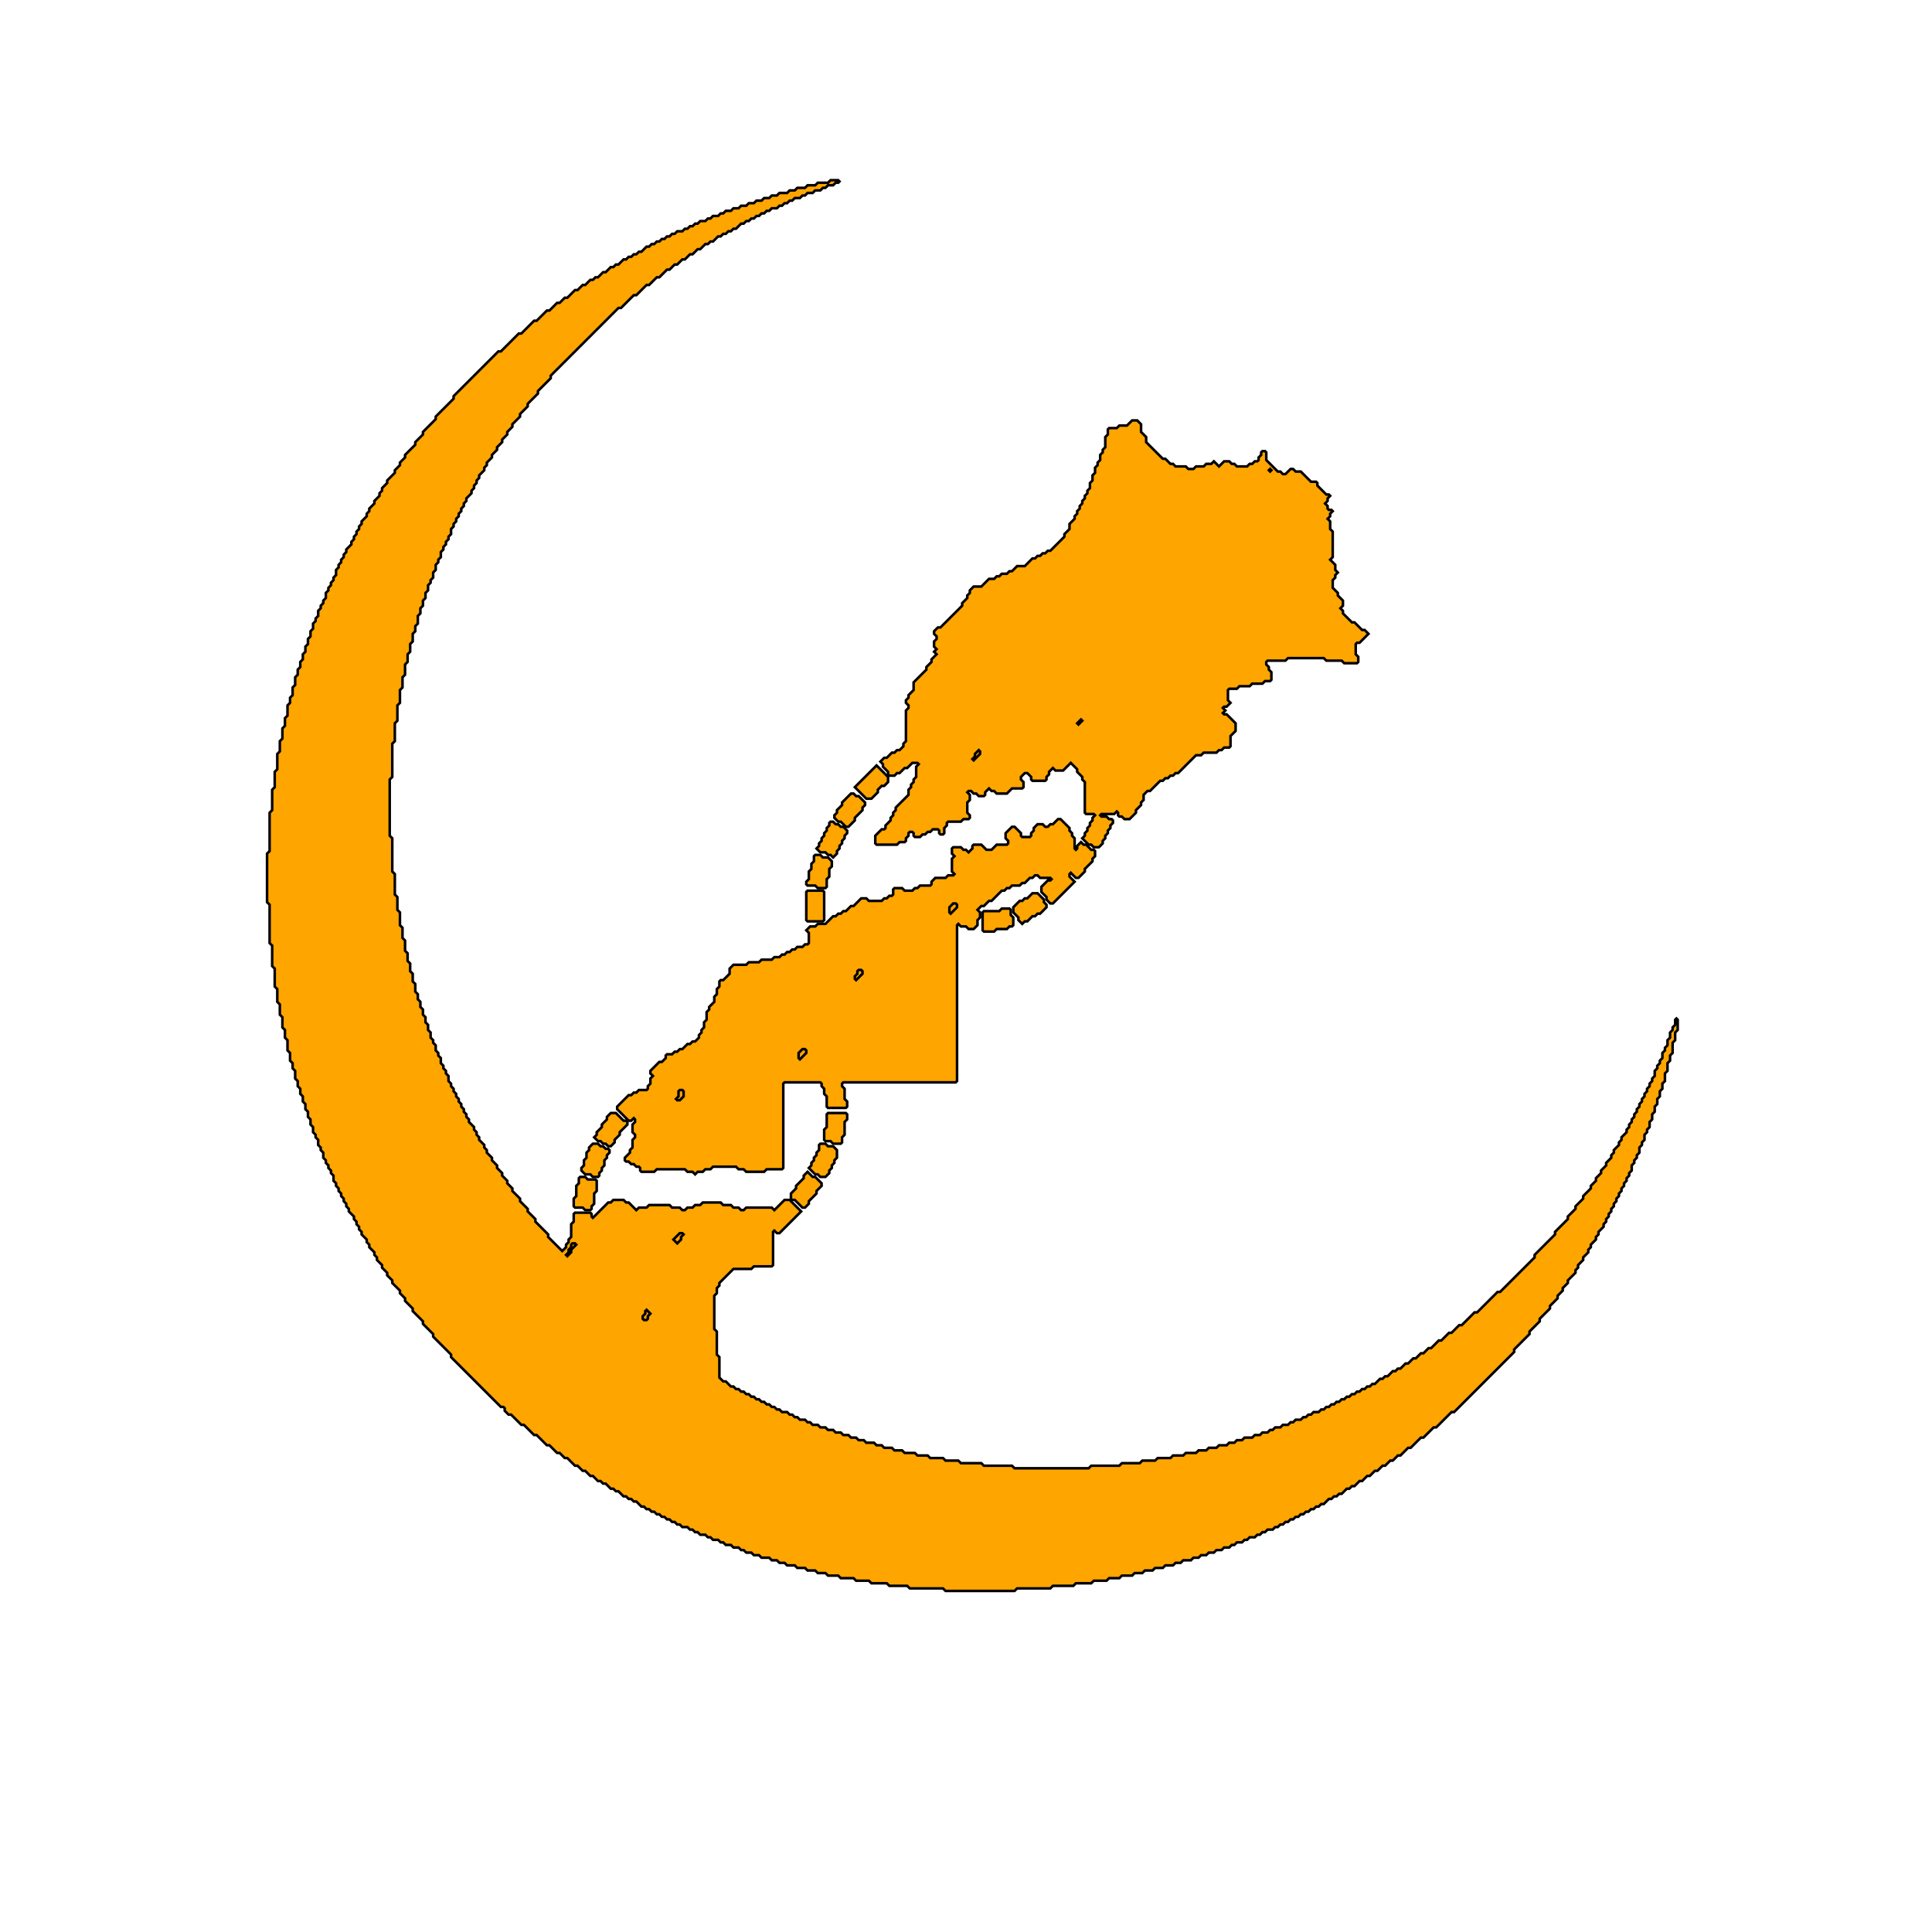 <?xml version="1.0" encoding="utf-8" ?>
<svg baseProfile="tiny" height="751" version="1.2" width="756" xmlns="http://www.w3.org/2000/svg" xmlns:ev="http://www.w3.org/2001/xml-events" xmlns:xlink="http://www.w3.org/1999/xlink"><defs /><path d="M 397.0 622.5 L 396.0 622.5 L 395.0 622.5 L 394.0 622.5 L 393.0 622.5 L 392.0 622.5 L 391.0 622.5 L 390.0 622.5 L 389.0 622.5 L 388.0 622.5 L 387.0 622.5 L 386.0 622.5 L 385.0 622.5 L 384.0 622.5 L 383.0 622.5 L 382.0 622.5 L 381.0 622.5 L 380.0 622.5 L 379.0 622.5 L 378.0 622.5 L 377.0 622.5 L 376.0 622.5 L 375.0 622.5 L 374.0 622.5 L 373.0 622.5 L 372.0 622.5 L 371.0 622.5 L 370.0 622.5 L 369.5 622.0 L 369.0 621.5 L 368.0 621.5 L 367.0 621.5 L 366.0 621.5 L 365.0 621.5 L 364.0 621.5 L 363.0 621.5 L 362.0 621.5 L 361.0 621.5 L 360.0 621.5 L 359.0 621.5 L 358.0 621.5 L 357.0 621.5 L 356.0 621.5 L 355.5 621.0 L 355.0 620.5 L 354.0 620.5 L 353.0 620.5 L 352.0 620.5 L 351.0 620.5 L 350.0 620.5 L 349.0 620.5 L 348.0 620.5 L 347.5 620.0 L 347.0 619.5 L 346.0 619.5 L 345.0 619.5 L 344.0 619.5 L 343.0 619.5 L 342.0 619.5 L 341.0 619.5 L 340.5 619.0 L 340.0 618.5 L 339.0 618.5 L 338.0 618.5 L 337.0 618.5 L 336.0 618.5 L 335.0 618.5 L 334.5 618.0 L 334.0 617.5 L 333.0 617.5 L 332.0 617.5 L 331.0 617.5 L 330.0 617.5 L 329.0 617.5 L 328.5 617.0 L 328.0 616.5 L 327.0 616.5 L 326.0 616.5 L 325.0 616.5 L 324.0 616.5 L 323.5 616.0 L 323.0 615.5 L 322.0 615.5 L 321.0 615.5 L 320.0 615.5 L 319.5 615.0 L 319.0 614.5 L 318.0 614.5 L 317.0 614.5 L 316.0 614.5 L 315.5 614.0 L 315.0 613.5 L 314.0 613.5 L 313.0 613.5 L 312.0 613.5 L 311.5 613.0 L 311.0 612.5 L 310.0 612.5 L 309.0 612.5 L 308.0 612.5 L 307.5 612.0 L 307.0 611.5 L 306.0 611.5 L 305.0 611.5 L 304.5 611.0 L 304.0 610.5 L 303.0 610.5 L 302.0 610.5 L 301.5 610.0 L 301.0 609.5 L 300.0 609.5 L 299.0 609.5 L 298.0 609.5 L 297.5 609.0 L 297.0 608.5 L 296.0 608.5 L 295.0 608.5 L 294.5 608.0 L 294.0 607.5 L 293.0 607.5 L 292.0 607.5 L 291.5 607.0 L 291.0 606.5 L 290.0 606.5 L 289.5 606.0 L 289.0 605.5 L 288.0 605.5 L 287.0 605.5 L 286.5 605.0 L 286.0 604.5 L 285.0 604.5 L 284.0 604.5 L 283.5 604.0 L 283.0 603.5 L 282.0 603.5 L 281.5 603.0 L 281.0 602.5 L 280.0 602.5 L 279.0 602.5 L 278.5 602.0 L 278.0 601.5 L 277.0 601.5 L 276.5 601.0 L 276.0 600.5 L 275.0 600.5 L 274.0 600.5 L 273.5 600.0 L 273.0 599.5 L 272.0 599.5 L 271.5 599.0 L 271.0 598.5 L 270.0 598.5 L 269.5 598.0 L 269.0 597.5 L 268.0 597.5 L 267.0 597.5 L 266.5 597.0 L 266.0 596.5 L 265.0 596.5 L 264.5 596.0 L 264.0 595.5 L 263.0 595.5 L 262.5 595.0 L 262.0 594.5 L 261.0 594.5 L 260.5 594.0 L 260.0 593.5 L 259.0 593.5 L 258.5 593.0 L 258.0 592.5 L 257.0 592.5 L 256.5 592.0 L 256.0 591.5 L 255.0 591.5 L 254.5 591.0 L 254.0 590.5 L 253.0 590.5 L 252.5 590.0 L 252.0 589.5 L 251.0 589.5 L 250.5 589.0 L 250.0 588.5 L 249.5 588.0 L 249.0 587.5 L 248.0 587.5 L 247.5 587.0 L 247.0 586.5 L 246.0 586.5 L 245.5 586.0 L 245.0 585.5 L 244.0 585.5 L 243.5 585.0 L 243.0 584.5 L 242.5 584.0 L 242.0 583.5 L 241.0 583.5 L 240.5 583.0 L 240.0 582.5 L 239.0 582.5 L 238.5 582.0 L 238.0 581.5 L 237.5 581.0 L 237.0 580.5 L 236.0 580.5 L 235.5 580.0 L 235.0 579.5 L 234.0 579.5 L 233.5 579.0 L 233.0 578.5 L 232.5 578.0 L 232.0 577.5 L 231.0 577.5 L 230.5 577.0 L 230.0 576.5 L 229.5 576.0 L 229.0 575.5 L 228.0 575.5 L 227.5 575.0 L 227.0 574.5 L 226.5 574.0 L 226.0 573.5 L 225.0 573.5 L 224.5 573.0 L 224.0 572.5 L 223.5 572.0 L 223.0 571.5 L 222.5 571.0 L 222.0 570.5 L 221.0 570.5 L 220.5 570.0 L 220.0 569.5 L 219.5 569.0 L 219.0 568.5 L 218.0 568.5 L 217.5 568.0 L 217.0 567.5 L 216.5 567.0 L 216.0 566.5 L 215.5 566.0 L 215.0 565.5 L 214.0 565.5 L 213.5 565.0 L 213.0 564.5 L 212.5 564.0 L 212.0 563.5 L 211.5 563.0 L 211.0 562.5 L 210.5 562.0 L 210.0 561.5 L 209.0 561.5 L 208.5 561.0 L 208.0 560.5 L 207.5 560.0 L 207.0 559.5 L 206.5 559.0 L 206.0 558.5 L 205.5 558.0 L 205.0 557.5 L 204.0 557.5 L 203.5 557.0 L 203.0 556.5 L 202.5 556.0 L 202.0 555.5 L 201.5 555.0 L 201.0 554.5 L 200.5 554.0 L 200.0 553.5 L 199.0 553.5 L 198.5 553.0 L 198.0 552.5 L 197.5 552.0 L 197.5 551.0 L 197.0 550.5 L 196.0 550.5 L 195.5 550.0 L 195.0 549.5 L 194.5 549.0 L 194.0 548.5 L 193.5 548.0 L 193.0 547.5 L 192.5 547.0 L 192.0 546.5 L 191.5 546.0 L 191.0 545.5 L 190.5 545.0 L 190.0 544.5 L 189.5 544.0 L 189.0 543.5 L 188.5 543.0 L 188.0 542.5 L 187.5 542.0 L 187.0 541.5 L 186.5 541.0 L 186.0 540.5 L 185.5 540.0 L 185.0 539.5 L 184.5 539.0 L 184.0 538.5 L 183.5 538.0 L 183.0 537.5 L 182.5 537.0 L 182.0 536.5 L 181.5 536.0 L 181.0 535.5 L 180.5 535.0 L 180.0 534.5 L 179.5 534.0 L 179.0 533.5 L 178.5 533.0 L 178.0 532.5 L 177.5 532.0 L 177.0 531.5 L 176.5 531.0 L 176.5 530.0 L 176.0 529.5 L 175.5 529.0 L 175.0 528.5 L 174.5 528.0 L 174.0 527.5 L 173.5 527.0 L 173.0 526.5 L 172.5 526.0 L 172.0 525.5 L 171.5 525.0 L 171.0 524.5 L 170.5 524.0 L 170.0 523.5 L 169.5 523.0 L 169.5 522.0 L 169.0 521.5 L 168.5 521.0 L 168.0 520.5 L 167.5 520.0 L 167.0 519.5 L 166.5 519.0 L 166.0 518.5 L 165.5 518.0 L 165.5 517.0 L 165.0 516.5 L 164.5 516.0 L 164.0 515.5 L 163.5 515.0 L 163.0 514.5 L 162.5 514.0 L 162.0 513.5 L 161.5 513.0 L 161.5 512.0 L 161.0 511.5 L 160.5 511.0 L 160.0 510.5 L 159.5 510.0 L 159.0 509.5 L 158.5 509.0 L 158.5 508.0 L 158.0 507.5 L 157.5 507.0 L 157.0 506.5 L 156.5 506.0 L 156.5 505.0 L 156.0 504.5 L 155.5 504.0 L 155.0 503.5 L 154.5 503.0 L 154.0 502.5 L 153.5 502.0 L 153.5 501.0 L 153.0 500.5 L 152.5 500.0 L 152.0 499.5 L 151.5 499.0 L 151.5 498.0 L 151.0 497.5 L 150.5 497.0 L 150.0 496.5 L 149.5 496.0 L 149.5 495.0 L 149.0 494.5 L 148.5 494.0 L 148.0 493.5 L 147.5 493.0 L 147.5 492.0 L 147.0 491.5 L 146.5 491.0 L 146.5 490.0 L 146.0 489.5 L 145.5 489.0 L 145.0 488.5 L 144.5 488.0 L 144.5 487.0 L 144.0 486.5 L 143.5 486.0 L 143.5 485.0 L 143.0 484.5 L 142.5 484.0 L 142.0 483.5 L 141.5 483.0 L 141.5 482.0 L 141.0 481.5 L 140.5 481.0 L 140.5 480.0 L 140.0 479.5 L 139.5 479.0 L 139.5 478.0 L 139.0 477.5 L 138.5 477.0 L 138.5 476.0 L 138.0 475.5 L 137.5 475.0 L 137.0 474.5 L 136.5 474.0 L 136.5 473.0 L 136.0 472.5 L 135.5 472.0 L 135.5 471.0 L 135.0 470.5 L 134.5 470.0 L 134.5 469.0 L 134.0 468.5 L 133.5 468.0 L 133.5 467.0 L 133.0 466.5 L 132.5 466.0 L 132.5 465.0 L 132.0 464.5 L 131.5 464.0 L 131.5 463.0 L 131.0 462.5 L 130.5 462.0 L 130.5 461.0 L 130.5 460.0 L 130.0 459.5 L 129.5 459.0 L 129.5 458.0 L 129.0 457.5 L 128.5 457.0 L 128.5 456.0 L 128.0 455.5 L 127.5 455.0 L 127.5 454.0 L 127.0 453.5 L 126.5 453.0 L 126.5 452.0 L 126.5 451.0 L 126.0 450.5 L 125.5 450.0 L 125.5 449.0 L 125.0 448.5 L 124.5 448.0 L 124.5 447.0 L 124.5 446.0 L 124.0 445.5 L 123.5 445.0 L 123.5 444.0 L 123.0 443.5 L 122.5 443.0 L 122.5 442.0 L 122.5 441.0 L 122.0 440.5 L 121.5 440.0 L 121.5 439.0 L 121.5 438.0 L 121.0 437.5 L 120.5 437.0 L 120.5 436.0 L 120.5 435.0 L 120.0 434.5 L 119.5 434.0 L 119.5 433.0 L 119.5 432.0 L 119.0 431.5 L 118.5 431.0 L 118.5 430.0 L 118.5 429.0 L 118.0 428.5 L 117.5 428.0 L 117.5 427.0 L 117.5 426.0 L 117.0 425.5 L 116.5 425.0 L 116.5 424.0 L 116.5 423.0 L 116.0 422.5 L 115.5 422.0 L 115.5 421.0 L 115.5 420.0 L 115.5 419.0 L 115.0 418.5 L 114.5 418.0 L 114.5 417.0 L 114.5 416.0 L 114.0 415.5 L 113.5 415.0 L 113.5 414.0 L 113.5 413.0 L 113.5 412.0 L 113.0 411.5 L 112.5 411.0 L 112.5 410.0 L 112.5 409.0 L 112.5 408.0 L 112.5 407.0 L 112.0 406.5 L 111.5 406.0 L 111.5 405.0 L 111.5 404.0 L 111.5 403.0 L 111.0 402.5 L 110.5 402.0 L 110.5 401.0 L 110.5 400.0 L 110.5 399.0 L 110.5 398.0 L 110.0 397.5 L 109.5 397.0 L 109.5 396.0 L 109.5 395.0 L 109.5 394.0 L 109.5 393.0 L 109.0 392.5 L 108.5 392.0 L 108.5 391.0 L 108.5 390.0 L 108.5 389.0 L 108.5 388.0 L 108.5 387.0 L 108.0 386.5 L 107.5 386.0 L 107.5 385.0 L 107.5 384.0 L 107.5 383.0 L 107.5 382.0 L 107.5 381.0 L 107.5 380.0 L 107.5 379.0 L 107.0 378.5 L 106.5 378.0 L 106.5 377.0 L 106.5 376.0 L 106.5 375.0 L 106.5 374.0 L 106.5 373.0 L 106.5 372.0 L 106.5 371.0 L 106.5 370.0 L 106.0 369.5 L 105.5 369.0 L 105.5 368.0 L 105.5 367.0 L 105.5 366.0 L 105.5 365.0 L 105.5 364.0 L 105.5 363.0 L 105.5 362.0 L 105.5 361.0 L 105.5 360.0 L 105.5 359.0 L 105.5 358.0 L 105.5 357.0 L 105.5 356.0 L 105.5 355.0 L 105.5 354.0 L 105.0 353.5 L 104.5 353.0 L 104.5 352.0 L 104.5 351.0 L 104.5 350.0 L 104.5 349.0 L 104.5 348.0 L 104.5 347.0 L 104.5 346.0 L 104.5 345.0 L 104.5 344.0 L 104.5 343.0 L 104.5 342.0 L 104.5 341.0 L 104.5 340.0 L 104.5 339.0 L 104.5 338.0 L 104.5 337.0 L 104.5 336.0 L 104.5 335.0 L 104.5 334.0 L 105.0 333.5 L 105.5 333.0 L 105.5 332.0 L 105.5 331.0 L 105.5 330.0 L 105.5 329.0 L 105.5 328.0 L 105.5 327.0 L 105.5 326.0 L 105.5 325.0 L 105.5 324.0 L 105.5 323.0 L 105.5 322.0 L 105.5 321.0 L 105.5 320.0 L 105.5 319.0 L 105.5 318.0 L 106.0 317.5 L 106.5 317.0 L 106.5 316.0 L 106.5 315.0 L 106.5 314.0 L 106.5 313.0 L 106.5 312.0 L 106.5 311.0 L 106.5 310.0 L 106.5 309.0 L 107.0 308.5 L 107.5 308.0 L 107.5 307.0 L 107.5 306.0 L 107.5 305.0 L 107.5 304.0 L 107.5 303.0 L 107.5 302.0 L 108.0 301.5 L 108.5 301.0 L 108.5 300.0 L 108.5 299.0 L 108.5 298.0 L 108.5 297.0 L 108.5 296.0 L 108.5 295.0 L 109.0 294.5 L 109.5 294.0 L 109.5 293.0 L 109.5 292.0 L 109.5 291.0 L 109.5 290.0 L 110.0 289.5 L 110.5 289.0 L 110.5 288.0 L 110.5 287.0 L 110.5 286.0 L 110.5 285.0 L 111.0 284.5 L 111.5 284.0 L 111.5 283.0 L 111.5 282.0 L 111.5 281.0 L 112.0 280.5 L 112.5 280.0 L 112.5 279.0 L 112.5 278.0 L 112.5 277.0 L 112.5 276.0 L 113.0 275.5 L 113.5 275.0 L 113.5 274.0 L 113.5 273.0 L 114.0 272.5 L 114.5 272.0 L 114.5 271.0 L 114.5 270.0 L 114.5 269.0 L 115.0 268.5 L 115.5 268.0 L 115.5 267.0 L 115.5 266.0 L 115.5 265.0 L 116.0 264.5 L 116.5 264.0 L 116.5 263.0 L 116.5 262.0 L 117.0 261.5 L 117.5 261.0 L 117.5 260.0 L 117.5 259.0 L 118.0 258.5 L 118.5 258.0 L 118.5 257.0 L 118.5 256.0 L 119.0 255.5 L 119.5 255.0 L 119.5 254.0 L 119.5 253.0 L 120.0 252.5 L 120.5 252.0 L 120.5 251.0 L 120.5 250.0 L 121.0 249.5 L 121.5 249.0 L 121.5 248.0 L 121.5 247.0 L 122.0 246.5 L 122.5 246.0 L 122.5 245.0 L 122.5 244.0 L 123.0 243.5 L 123.5 243.0 L 123.5 242.0 L 124.0 241.5 L 124.5 241.0 L 124.5 240.0 L 124.5 239.0 L 125.0 238.5 L 125.5 238.0 L 125.5 237.0 L 126.0 236.5 L 126.5 236.0 L 126.5 235.0 L 127.0 234.5 L 127.5 234.0 L 127.5 233.0 L 127.5 232.0 L 128.0 231.5 L 128.5 231.0 L 128.5 230.0 L 129.0 229.5 L 129.5 229.0 L 129.5 228.0 L 130.0 227.5 L 130.5 227.0 L 130.5 226.0 L 131.0 225.5 L 131.5 225.0 L 131.5 224.0 L 131.5 223.0 L 132.0 222.5 L 132.5 222.0 L 132.5 221.0 L 133.0 220.5 L 133.5 220.0 L 133.5 219.0 L 134.0 218.5 L 134.5 218.0 L 134.5 217.0 L 135.0 216.5 L 135.5 216.0 L 135.5 215.0 L 136.0 214.5 L 136.5 214.0 L 137.0 213.5 L 137.5 213.0 L 137.5 212.0 L 138.0 211.5 L 138.5 211.0 L 138.5 210.0 L 139.0 209.5 L 139.5 209.0 L 139.5 208.0 L 140.0 207.5 L 140.5 207.0 L 140.5 206.0 L 141.0 205.5 L 141.5 205.0 L 141.5 204.0 L 142.0 203.5 L 142.5 203.0 L 143.0 202.5 L 143.5 202.0 L 143.5 201.0 L 144.0 200.5 L 144.5 200.0 L 144.5 199.0 L 145.0 198.5 L 145.5 198.0 L 146.0 197.5 L 146.5 197.0 L 146.5 196.0 L 147.0 195.5 L 147.5 195.0 L 148.0 194.5 L 148.5 194.0 L 148.5 193.0 L 149.0 192.5 L 149.5 192.0 L 149.5 191.0 L 150.0 190.5 L 150.5 190.0 L 151.0 189.5 L 151.5 189.0 L 151.5 188.0 L 152.0 187.5 L 152.5 187.0 L 153.0 186.5 L 153.5 186.0 L 154.0 185.5 L 154.5 185.0 L 154.5 184.0 L 155.0 183.5 L 155.5 183.0 L 156.0 182.5 L 156.5 182.0 L 156.5 181.0 L 157.0 180.5 L 157.5 180.0 L 158.0 179.5 L 158.5 179.0 L 158.5 178.0 L 159.0 177.5 L 159.5 177.0 L 160.0 176.5 L 160.5 176.0 L 161.0 175.5 L 161.5 175.0 L 162.0 174.5 L 162.5 174.0 L 162.5 173.0 L 163.0 172.5 L 163.5 172.0 L 164.0 171.5 L 164.5 171.0 L 165.0 170.5 L 165.5 170.0 L 165.5 169.0 L 166.0 168.5 L 166.5 168.0 L 167.0 167.5 L 167.5 167.0 L 168.0 166.5 L 168.5 166.0 L 169.0 165.5 L 169.5 165.0 L 170.0 164.5 L 170.5 164.0 L 170.5 163.0 L 171.0 162.5 L 171.5 162.0 L 172.0 161.5 L 172.5 161.0 L 173.0 160.5 L 173.5 160.0 L 174.0 159.5 L 174.5 159.0 L 175.0 158.5 L 175.5 158.0 L 176.0 157.5 L 176.5 157.0 L 177.0 156.5 L 177.5 156.0 L 177.5 155.0 L 178.0 154.5 L 178.5 154.0 L 179.0 153.5 L 179.5 153.0 L 180.0 152.5 L 180.5 152.0 L 181.0 151.5 L 181.5 151.0 L 182.0 150.5 L 182.5 150.0 L 183.0 149.5 L 183.5 149.0 L 184.0 148.5 L 184.5 148.0 L 185.0 147.5 L 185.5 147.0 L 186.0 146.5 L 186.5 146.0 L 187.0 145.5 L 187.5 145.0 L 188.0 144.5 L 188.5 144.0 L 189.0 143.5 L 189.5 143.0 L 190.0 142.5 L 190.5 142.0 L 191.0 141.5 L 191.5 141.0 L 192.0 140.5 L 192.5 140.0 L 193.0 139.5 L 193.5 139.0 L 194.0 138.5 L 194.5 138.0 L 195.0 137.5 L 196.0 137.5 L 196.5 137.0 L 197.0 136.5 L 197.5 136.0 L 198.0 135.5 L 198.5 135.0 L 199.0 134.5 L 199.5 134.0 L 200.0 133.5 L 200.5 133.0 L 201.0 132.5 L 201.5 132.0 L 202.0 131.5 L 202.5 131.0 L 203.0 130.5 L 204.0 130.5 L 204.5 130.0 L 205.0 129.5 L 205.5 129.0 L 206.0 128.5 L 206.5 128.0 L 207.0 127.5 L 207.5 127.0 L 208.0 126.5 L 208.5 126.0 L 209.0 125.5 L 210.0 125.5 L 210.5 125.0 L 211.0 124.5 L 211.5 124.0 L 212.0 123.5 L 212.5 123.0 L 213.0 122.5 L 213.5 122.0 L 214.0 121.5 L 215.0 121.5 L 215.5 121.0 L 216.0 120.5 L 216.5 120.0 L 217.0 119.5 L 217.5 119.0 L 218.0 118.5 L 219.0 118.5 L 219.5 118.0 L 220.0 117.5 L 220.5 117.0 L 221.0 116.5 L 222.0 116.5 L 222.5 116.0 L 223.0 115.5 L 223.5 115.0 L 224.0 114.5 L 224.5 114.0 L 225.0 113.5 L 226.0 113.5 L 226.5 113.0 L 227.0 112.5 L 227.5 112.0 L 228.0 111.5 L 229.0 111.5 L 229.5 111.0 L 230.0 110.5 L 230.5 110.0 L 231.0 109.5 L 232.0 109.5 L 232.5 109.0 L 233.0 108.5 L 234.0 108.5 L 234.5 108.0 L 235.0 107.5 L 235.5 107.0 L 236.0 106.5 L 237.0 106.5 L 237.5 106.0 L 238.0 105.5 L 238.5 105.0 L 239.0 104.5 L 240.0 104.5 L 240.5 104.0 L 241.0 103.5 L 242.0 103.5 L 242.5 103.0 L 243.0 102.5 L 243.5 102.0 L 244.0 101.5 L 245.0 101.5 L 245.5 101.0 L 246.0 100.5 L 247.0 100.5 L 247.5 100.0 L 248.0 99.5 L 249.0 99.5 L 249.5 99.0 L 250.0 98.5 L 251.0 98.5 L 251.5 98.0 L 252.0 97.5 L 252.5 97.0 L 253.0 96.5 L 254.0 96.5 L 254.5 96.0 L 255.0 95.5 L 256.0 95.5 L 256.5 95.0 L 257.0 94.5 L 258.0 94.5 L 258.5 94.0 L 259.0 93.5 L 260.0 93.5 L 260.5 93.0 L 261.0 92.5 L 262.0 92.5 L 262.5 92.0 L 263.0 91.5 L 264.0 91.5 L 264.5 91.0 L 265.0 90.5 L 266.0 90.5 L 267.0 90.5 L 267.5 90.0 L 268.0 89.5 L 269.0 89.5 L 269.5 89.0 L 270.0 88.5 L 271.0 88.5 L 271.5 88.0 L 272.0 87.5 L 273.0 87.5 L 273.5 87.0 L 274.0 86.5 L 275.0 86.5 L 276.0 86.5 L 276.5 86.0 L 277.0 85.5 L 278.0 85.5 L 278.5 85.0 L 279.0 84.5 L 280.0 84.5 L 281.0 84.5 L 281.5 84.0 L 282.0 83.5 L 283.0 83.5 L 283.5 83.0 L 284.0 82.5 L 285.0 82.5 L 286.0 82.5 L 286.5 82.0 L 287.0 81.5 L 288.0 81.5 L 289.0 81.5 L 289.5 81.0 L 290.0 80.5 L 291.0 80.5 L 292.0 80.5 L 292.5 80.0 L 293.0 79.5 L 294.0 79.5 L 295.0 79.5 L 295.5 79.0 L 296.0 78.5 L 297.0 78.5 L 298.0 78.5 L 298.5 78.0 L 299.0 77.5 L 300.0 77.5 L 301.0 77.5 L 301.5 77.0 L 302.0 76.5 L 303.0 76.5 L 304.0 76.5 L 304.5 76.0 L 305.0 75.5 L 306.0 75.5 L 307.0 75.5 L 308.0 75.5 L 308.5 75.0 L 309.0 74.5 L 310.0 74.5 L 311.0 74.5 L 311.5 74.0 L 312.0 73.5 L 313.0 73.5 L 314.0 73.5 L 315.0 73.5 L 315.5 73.0 L 316.0 72.5 L 317.0 72.5 L 318.0 72.5 L 319.0 72.5 L 319.5 72.0 L 320.0 71.5 L 321.0 71.5 L 322.0 71.5 L 323.0 71.5 L 324.0 71.5 L 324.5 71.0 L 325.0 70.5 L 326.0 70.5 L 327.0 70.5 L 328.0 70.5 L 328.5 71.0 L 328.0 71.5 L 327.0 71.5 L 326.5 72.0 L 326.0 72.5 L 325.0 72.5 L 324.0 72.5 L 323.5 73.0 L 323.0 73.5 L 322.0 73.5 L 321.5 74.0 L 321.0 74.5 L 320.0 74.5 L 319.0 74.5 L 318.5 75.0 L 318.0 75.5 L 317.0 75.5 L 316.0 75.5 L 315.5 76.0 L 315.0 76.5 L 314.0 76.5 L 313.5 77.0 L 313.0 77.5 L 312.0 77.5 L 311.0 77.5 L 310.5 78.0 L 310.0 78.5 L 309.0 78.5 L 308.5 79.0 L 308.0 79.5 L 307.0 79.5 L 306.5 80.0 L 306.0 80.5 L 305.0 80.5 L 304.5 81.0 L 304.0 81.5 L 303.0 81.5 L 302.0 81.5 L 301.5 82.0 L 301.0 82.5 L 300.0 82.5 L 299.5 83.0 L 299.0 83.5 L 298.0 83.5 L 297.5 84.0 L 297.0 84.5 L 296.0 84.5 L 295.5 85.0 L 295.0 85.5 L 294.0 85.5 L 293.5 86.0 L 293.0 86.5 L 292.0 86.5 L 291.5 87.0 L 291.0 87.5 L 290.0 87.5 L 289.5 88.0 L 289.0 88.5 L 288.5 89.0 L 288.0 89.5 L 287.0 89.5 L 286.5 90.0 L 286.0 90.5 L 285.0 90.5 L 284.5 91.0 L 284.0 91.5 L 283.0 91.5 L 282.5 92.0 L 282.0 92.5 L 281.0 92.5 L 280.5 93.0 L 280.0 93.5 L 279.5 94.0 L 279.0 94.5 L 278.0 94.5 L 277.5 95.0 L 277.0 95.5 L 276.0 95.5 L 275.5 96.0 L 275.0 96.5 L 274.5 97.0 L 274.0 97.5 L 273.0 97.5 L 272.5 98.0 L 272.0 98.5 L 271.5 99.0 L 271.0 99.5 L 270.0 99.5 L 269.5 100.0 L 269.0 100.5 L 268.5 101.0 L 268.0 101.5 L 267.0 101.5 L 266.5 102.0 L 266.0 102.5 L 265.5 103.0 L 265.0 103.5 L 264.0 103.5 L 263.5 104.0 L 263.0 104.5 L 262.5 105.0 L 262.0 105.5 L 261.0 105.5 L 260.5 106.0 L 260.0 106.5 L 259.5 107.0 L 259.0 107.5 L 258.5 108.0 L 258.0 108.5 L 257.0 108.5 L 256.5 109.0 L 256.0 109.5 L 255.5 110.0 L 255.0 110.5 L 254.5 111.0 L 254.0 111.5 L 253.0 111.5 L 252.5 112.0 L 252.0 112.5 L 251.5 113.0 L 251.0 113.5 L 250.5 114.0 L 250.0 114.5 L 249.5 115.0 L 249.0 115.5 L 248.0 115.5 L 247.5 116.0 L 247.0 116.5 L 246.5 117.0 L 246.0 117.5 L 245.5 118.0 L 245.0 118.5 L 244.5 119.0 L 244.0 119.5 L 243.5 120.0 L 243.0 120.5 L 242.0 120.5 L 241.5 121.0 L 241.0 121.5 L 240.5 122.0 L 240.0 122.5 L 239.5 123.0 L 239.0 123.5 L 238.5 124.0 L 238.0 124.5 L 237.5 125.0 L 237.0 125.5 L 236.5 126.0 L 236.0 126.5 L 235.5 127.0 L 235.0 127.5 L 234.5 128.0 L 234.0 128.5 L 233.5 129.0 L 233.0 129.5 L 232.5 130.0 L 232.0 130.5 L 231.5 131.0 L 231.0 131.5 L 230.5 132.0 L 230.0 132.5 L 229.5 133.0 L 229.0 133.5 L 228.5 134.0 L 228.0 134.5 L 227.5 135.0 L 227.0 135.5 L 226.5 136.0 L 226.0 136.5 L 225.5 137.0 L 225.0 137.5 L 224.5 138.0 L 224.0 138.5 L 223.5 139.0 L 223.0 139.5 L 222.5 140.0 L 222.0 140.5 L 221.5 141.0 L 221.0 141.5 L 220.5 142.0 L 220.0 142.5 L 219.5 143.0 L 219.0 143.5 L 218.5 144.0 L 218.0 144.5 L 217.5 145.0 L 217.0 145.5 L 216.5 146.0 L 216.0 146.5 L 215.5 147.0 L 215.5 148.0 L 215.0 148.5 L 214.5 149.0 L 214.0 149.5 L 213.5 150.0 L 213.0 150.5 L 212.5 151.0 L 212.0 151.5 L 211.5 152.0 L 211.0 152.5 L 210.5 153.0 L 210.5 154.0 L 210.0 154.5 L 209.5 155.0 L 209.0 155.5 L 208.5 156.0 L 208.0 156.5 L 207.5 157.0 L 207.0 157.5 L 206.5 158.0 L 206.5 159.0 L 206.0 159.5 L 205.5 160.0 L 205.0 160.5 L 204.5 161.0 L 204.0 161.5 L 203.5 162.0 L 203.5 163.0 L 203.0 163.5 L 202.5 164.0 L 202.0 164.5 L 201.5 165.0 L 201.0 165.5 L 200.5 166.0 L 200.5 167.0 L 200.0 167.5 L 199.5 168.0 L 199.0 168.5 L 198.5 169.0 L 198.5 170.0 L 198.0 170.5 L 197.5 171.0 L 197.0 171.5 L 196.5 172.0 L 196.5 173.0 L 196.0 173.5 L 195.5 174.0 L 195.0 174.5 L 194.5 175.0 L 194.5 176.0 L 194.0 176.5 L 193.5 177.0 L 193.0 177.5 L 192.5 178.0 L 192.5 179.0 L 192.0 179.5 L 191.5 180.0 L 191.0 180.5 L 190.5 181.0 L 190.5 182.0 L 190.0 182.5 L 189.5 183.0 L 189.5 184.0 L 189.0 184.5 L 188.5 185.0 L 188.0 185.5 L 187.5 186.0 L 187.5 187.0 L 187.0 187.5 L 186.5 188.0 L 186.5 189.0 L 186.0 189.5 L 185.5 190.0 L 185.5 191.0 L 185.0 191.5 L 184.5 192.0 L 184.5 193.0 L 184.0 193.5 L 183.5 194.0 L 183.0 194.5 L 182.5 195.0 L 182.5 196.0 L 182.0 196.5 L 181.5 197.0 L 181.5 198.0 L 181.0 198.5 L 180.5 199.0 L 180.5 200.0 L 180.0 200.5 L 179.5 201.0 L 179.5 202.0 L 179.0 202.5 L 178.5 203.0 L 178.5 204.0 L 178.0 204.5 L 177.5 205.0 L 177.5 206.0 L 177.0 206.5 L 176.5 207.0 L 176.5 208.0 L 176.5 209.0 L 176.0 209.5 L 175.5 210.0 L 175.5 211.0 L 175.0 211.5 L 174.5 212.0 L 174.5 213.0 L 174.0 213.5 L 173.5 214.0 L 173.5 215.0 L 173.0 215.5 L 172.5 216.0 L 172.5 217.0 L 172.5 218.0 L 172.0 218.5 L 171.5 219.0 L 171.5 220.0 L 171.0 220.5 L 170.5 221.0 L 170.5 222.0 L 170.5 223.0 L 170.0 223.5 L 169.5 224.0 L 169.5 225.0 L 169.5 226.0 L 169.0 226.5 L 168.5 227.0 L 168.5 228.0 L 168.0 228.5 L 167.5 229.0 L 167.5 230.0 L 167.5 231.0 L 167.0 231.5 L 166.5 232.0 L 166.5 233.0 L 166.5 234.0 L 166.0 234.5 L 165.5 235.0 L 165.5 236.0 L 165.5 237.0 L 165.0 237.5 L 164.5 238.0 L 164.5 239.0 L 164.5 240.0 L 164.0 240.5 L 163.5 241.0 L 163.5 242.0 L 163.5 243.0 L 163.5 244.0 L 163.0 244.5 L 162.5 245.0 L 162.5 246.0 L 162.5 247.0 L 162.0 247.5 L 161.5 248.0 L 161.5 249.0 L 161.5 250.0 L 161.5 251.0 L 161.0 251.5 L 160.5 252.0 L 160.5 253.0 L 160.5 254.0 L 160.5 255.0 L 160.0 255.5 L 159.5 256.0 L 159.5 257.0 L 159.5 258.0 L 159.5 259.0 L 159.0 259.5 L 158.5 260.0 L 158.5 261.0 L 158.5 262.0 L 158.5 263.0 L 158.5 264.0 L 158.0 264.5 L 157.5 265.0 L 157.5 266.0 L 157.5 267.0 L 157.5 268.0 L 157.5 269.0 L 157.0 269.5 L 156.5 270.0 L 156.5 271.0 L 156.5 272.0 L 156.5 273.0 L 156.5 274.0 L 156.5 275.0 L 156.0 275.5 L 155.5 276.0 L 155.5 277.0 L 155.5 278.0 L 155.5 279.0 L 155.5 280.0 L 155.5 281.0 L 155.5 282.0 L 155.0 282.5 L 154.5 283.0 L 154.5 284.0 L 154.5 285.0 L 154.5 286.0 L 154.5 287.0 L 154.5 288.0 L 154.5 289.0 L 154.5 290.0 L 154.0 290.5 L 153.5 291.0 L 153.5 292.0 L 153.5 293.0 L 153.5 294.0 L 153.5 295.0 L 153.5 296.0 L 153.5 297.0 L 153.5 298.0 L 153.5 299.0 L 153.5 300.0 L 153.5 301.0 L 153.5 302.0 L 153.5 303.0 L 153.5 304.0 L 153.0 304.5 L 152.5 305.0 L 152.5 306.0 L 152.5 307.0 L 152.5 308.0 L 152.5 309.0 L 152.5 310.0 L 152.5 311.0 L 152.5 312.0 L 152.5 313.0 L 152.5 314.0 L 152.5 315.0 L 152.5 316.0 L 152.5 317.0 L 152.5 318.0 L 152.5 319.0 L 152.5 320.0 L 152.5 321.0 L 152.5 322.0 L 152.5 323.0 L 152.5 324.0 L 152.5 325.0 L 152.5 326.0 L 152.5 327.0 L 153.0 327.5 L 153.5 328.0 L 153.5 329.0 L 153.5 330.0 L 153.5 331.0 L 153.5 332.0 L 153.5 333.0 L 153.5 334.0 L 153.5 335.0 L 153.5 336.0 L 153.5 337.0 L 153.5 338.0 L 153.5 339.0 L 153.5 340.0 L 153.5 341.0 L 154.0 341.5 L 154.5 342.0 L 154.5 343.0 L 154.5 344.0 L 154.5 345.0 L 154.5 346.0 L 154.5 347.0 L 154.5 348.0 L 154.5 349.0 L 154.5 350.0 L 155.0 350.5 L 155.5 351.0 L 155.5 352.0 L 155.5 353.0 L 155.5 354.0 L 155.5 355.0 L 155.5 356.0 L 156.0 356.5 L 156.5 357.0 L 156.5 358.0 L 156.5 359.0 L 156.5 360.0 L 156.5 361.0 L 156.5 362.0 L 157.0 362.5 L 157.5 363.0 L 157.5 364.0 L 157.5 365.0 L 157.5 366.0 L 157.5 367.0 L 158.0 367.5 L 158.5 368.0 L 158.5 369.0 L 158.5 370.0 L 158.5 371.0 L 158.5 372.0 L 159.0 372.5 L 159.5 373.0 L 159.5 374.0 L 159.5 375.0 L 159.5 376.0 L 160.0 376.5 L 160.5 377.0 L 160.5 378.0 L 160.5 379.0 L 160.5 380.0 L 161.0 380.5 L 161.5 381.0 L 161.5 382.0 L 161.5 383.0 L 161.5 384.0 L 162.0 384.5 L 162.5 385.0 L 162.5 386.0 L 162.5 387.0 L 162.5 388.0 L 163.0 388.5 L 163.5 389.0 L 163.5 390.0 L 163.5 391.0 L 164.0 391.5 L 164.5 392.0 L 164.5 393.0 L 164.5 394.0 L 165.0 394.5 L 165.5 395.0 L 165.5 396.0 L 165.5 397.0 L 166.0 397.5 L 166.5 398.0 L 166.5 399.0 L 166.5 400.0 L 167.0 400.5 L 167.5 401.0 L 167.5 402.0 L 167.5 403.0 L 168.0 403.5 L 168.5 404.0 L 168.5 405.0 L 168.5 406.0 L 169.0 406.5 L 169.5 407.0 L 169.5 408.0 L 170.0 408.5 L 170.5 409.0 L 170.5 410.0 L 170.5 411.0 L 171.0 411.5 L 171.5 412.0 L 171.5 413.0 L 172.0 413.5 L 172.5 414.0 L 172.5 415.0 L 172.5 416.0 L 173.0 416.5 L 173.5 417.0 L 173.5 418.0 L 174.0 418.5 L 174.5 419.0 L 174.5 420.0 L 175.0 420.5 L 175.5 421.0 L 175.5 422.0 L 175.5 423.0 L 176.0 423.5 L 176.5 424.0 L 176.5 425.0 L 177.0 425.5 L 177.5 426.0 L 177.5 427.0 L 178.0 427.5 L 178.5 428.0 L 178.5 429.0 L 179.0 429.5 L 179.5 430.0 L 179.5 431.0 L 180.0 431.5 L 180.5 432.0 L 180.5 433.0 L 181.0 433.5 L 181.5 434.0 L 181.5 435.0 L 182.0 435.5 L 182.5 436.0 L 182.5 437.0 L 183.0 437.5 L 183.5 438.0 L 183.5 439.0 L 184.0 439.5 L 184.5 440.0 L 185.0 440.5 L 185.5 441.0 L 185.5 442.0 L 186.0 442.5 L 186.5 443.0 L 186.5 444.0 L 187.0 444.5 L 187.5 445.0 L 187.5 446.0 L 188.0 446.5 L 188.5 447.0 L 189.0 447.5 L 189.5 448.0 L 189.5 449.0 L 190.0 449.5 L 190.5 450.0 L 190.5 451.0 L 191.0 451.5 L 191.5 452.0 L 192.0 452.5 L 192.5 453.0 L 192.5 454.0 L 193.0 454.5 L 193.5 455.0 L 194.0 455.5 L 194.5 456.0 L 194.5 457.0 L 195.0 457.5 L 195.5 458.0 L 196.0 458.5 L 196.5 459.0 L 196.5 460.0 L 197.0 460.5 L 197.5 461.0 L 198.0 461.5 L 198.5 462.0 L 198.5 463.0 L 199.0 463.5 L 199.5 464.0 L 200.0 464.5 L 200.5 465.0 L 200.5 466.0 L 201.0 466.5 L 201.5 467.0 L 202.0 467.5 L 202.5 468.0 L 203.0 468.5 L 203.5 469.0 L 203.5 470.0 L 204.0 470.5 L 204.5 471.0 L 205.0 471.5 L 205.5 472.0 L 206.0 472.5 L 206.5 473.0 L 206.5 474.0 L 207.0 474.5 L 207.5 475.0 L 208.0 475.5 L 208.5 476.0 L 209.0 476.5 L 209.5 477.0 L 209.5 478.0 L 210.0 478.5 L 210.5 479.0 L 211.0 479.5 L 211.5 480.0 L 212.0 480.5 L 212.5 481.0 L 213.0 481.5 L 213.5 482.0 L 214.0 482.5 L 214.5 483.0 L 214.5 484.0 L 215.0 484.5 L 215.5 485.0 L 216.0 485.5 L 216.5 486.0 L 217.0 486.5 L 217.5 487.0 L 218.0 487.5 L 218.5 488.0 L 219.0 488.5 L 219.5 489.0 L 220.0 489.5 L 220.5 489.0 L 221.0 488.5 L 221.5 488.0 L 221.5 487.0 L 222.0 486.5 L 222.5 486.0 L 222.5 485.0 L 223.0 484.5 L 223.5 484.0 L 223.5 483.0 L 223.5 482.0 L 223.5 481.0 L 223.5 480.0 L 223.5 479.0 L 224.0 478.5 L 224.5 478.0 L 224.5 477.0 L 224.5 476.0 L 224.5 475.0 L 225.0 474.5 L 226.0 474.5 L 227.0 474.5 L 228.0 474.5 L 229.0 474.5 L 230.0 474.5 L 231.0 474.5 L 231.5 475.0 L 231.5 476.0 L 232.0 476.5 L 232.5 476.0 L 233.0 475.5 L 233.5 475.0 L 234.0 474.5 L 234.5 474.0 L 235.0 473.5 L 235.5 473.0 L 236.0 472.5 L 236.5 472.0 L 237.0 471.5 L 237.5 471.0 L 238.0 470.5 L 239.0 470.5 L 239.5 470.0 L 240.0 469.5 L 241.0 469.5 L 242.0 469.5 L 243.0 469.5 L 244.0 469.5 L 244.5 470.0 L 245.0 470.5 L 246.0 470.5 L 246.5 471.0 L 247.0 471.5 L 247.5 472.0 L 248.0 472.5 L 248.5 473.0 L 249.0 473.5 L 249.5 473.0 L 250.0 472.5 L 251.0 472.5 L 252.0 472.5 L 253.0 472.5 L 253.5 472.0 L 254.0 471.5 L 255.0 471.5 L 256.0 471.5 L 257.0 471.5 L 258.0 471.5 L 259.0 471.5 L 260.0 471.5 L 261.0 471.5 L 262.0 471.5 L 262.5 472.0 L 263.0 472.5 L 264.0 472.5 L 265.0 472.5 L 266.0 472.5 L 266.5 473.0 L 267.0 473.5 L 268.0 473.5 L 268.5 473.0 L 269.0 472.5 L 270.0 472.5 L 271.0 472.5 L 271.5 472.0 L 272.0 471.5 L 273.0 471.5 L 274.0 471.5 L 274.5 471.0 L 275.0 470.5 L 276.0 470.5 L 277.0 470.5 L 278.0 470.5 L 279.0 470.5 L 280.0 470.5 L 281.0 470.5 L 282.0 470.5 L 282.5 471.0 L 283.0 471.5 L 284.0 471.5 L 285.0 471.5 L 286.0 471.5 L 286.5 472.0 L 287.0 472.5 L 288.0 472.5 L 289.0 472.5 L 289.5 473.0 L 290.0 473.5 L 291.0 473.5 L 291.5 473.0 L 292.0 472.5 L 293.0 472.5 L 294.0 472.5 L 295.0 472.5 L 296.0 472.5 L 297.0 472.5 L 298.0 472.5 L 299.0 472.5 L 300.0 472.5 L 301.0 472.5 L 302.0 472.5 L 302.5 473.0 L 303.0 473.5 L 303.5 473.0 L 304.0 472.5 L 304.5 472.0 L 305.0 471.5 L 305.5 471.0 L 306.0 470.5 L 306.5 470.0 L 307.0 469.5 L 308.0 469.5 L 309.0 469.5 L 309.5 470.0 L 310.0 470.5 L 310.5 471.0 L 311.0 471.5 L 311.5 472.0 L 312.0 472.5 L 312.5 473.0 L 313.0 473.5 L 313.5 474.0 L 313.0 474.5 L 312.5 475.0 L 312.0 475.5 L 311.5 476.0 L 311.0 476.5 L 310.5 477.0 L 310.0 477.5 L 309.5 478.0 L 309.0 478.5 L 308.5 479.0 L 308.0 479.5 L 307.5 480.0 L 307.0 480.5 L 306.5 481.0 L 306.0 481.5 L 305.5 482.0 L 305.0 482.5 L 304.0 482.5 L 303.5 482.0 L 303.0 481.5 L 302.5 482.0 L 302.5 483.0 L 302.5 484.0 L 302.5 485.0 L 302.5 486.0 L 302.5 487.0 L 302.5 488.0 L 302.5 489.0 L 302.5 490.0 L 302.5 491.0 L 302.5 492.0 L 302.5 493.0 L 302.5 494.0 L 302.5 495.0 L 302.0 495.5 L 301.0 495.5 L 300.0 495.5 L 299.0 495.5 L 298.0 495.5 L 297.0 495.5 L 296.0 495.5 L 295.0 495.5 L 294.5 496.0 L 294.0 496.5 L 293.0 496.5 L 292.0 496.5 L 291.0 496.5 L 290.0 496.5 L 289.0 496.5 L 288.0 496.5 L 287.0 496.5 L 286.5 497.0 L 286.0 497.5 L 285.5 498.0 L 285.0 498.5 L 284.5 499.0 L 284.0 499.5 L 283.5 500.0 L 283.0 500.5 L 282.5 501.0 L 282.0 501.5 L 281.5 502.0 L 281.5 503.0 L 281.0 503.5 L 280.5 504.0 L 280.5 505.0 L 280.5 506.0 L 280.0 506.5 L 279.5 507.0 L 279.5 508.0 L 279.5 509.0 L 279.5 510.0 L 279.5 511.0 L 279.5 512.0 L 279.5 513.0 L 279.5 514.0 L 279.5 515.0 L 279.5 516.0 L 279.5 517.0 L 279.5 518.0 L 279.5 519.0 L 279.5 520.0 L 280.0 520.5 L 280.5 521.0 L 280.5 522.0 L 280.5 523.0 L 280.5 524.0 L 280.5 525.0 L 280.5 526.0 L 280.5 527.0 L 280.5 528.0 L 280.5 529.0 L 280.5 530.0 L 281.0 530.5 L 281.5 531.0 L 281.5 532.0 L 281.5 533.0 L 281.5 534.0 L 281.5 535.0 L 281.5 536.0 L 281.5 537.0 L 281.5 538.0 L 281.5 539.0 L 282.0 539.5 L 282.5 540.0 L 283.0 540.5 L 284.0 540.5 L 284.5 541.0 L 285.0 541.5 L 285.5 542.0 L 286.0 542.5 L 287.0 542.5 L 287.5 543.0 L 288.0 543.5 L 289.0 543.5 L 289.5 544.0 L 290.0 544.5 L 291.0 544.5 L 291.5 545.0 L 292.0 545.5 L 293.0 545.5 L 293.5 546.0 L 294.0 546.5 L 295.0 546.5 L 295.5 547.0 L 296.0 547.5 L 297.0 547.5 L 297.5 548.0 L 298.0 548.5 L 299.0 548.5 L 299.5 549.0 L 300.0 549.5 L 301.0 549.5 L 301.5 550.0 L 302.0 550.5 L 303.0 550.5 L 303.5 551.0 L 304.0 551.5 L 305.0 551.5 L 305.5 552.0 L 306.0 552.5 L 307.0 552.5 L 308.0 552.5 L 308.5 553.0 L 309.0 553.5 L 310.0 553.5 L 310.5 554.0 L 311.0 554.5 L 312.0 554.5 L 312.5 555.0 L 313.0 555.5 L 314.0 555.5 L 315.0 555.5 L 315.5 556.0 L 316.0 556.5 L 317.0 556.5 L 317.5 557.0 L 318.0 557.5 L 319.0 557.5 L 320.0 557.5 L 320.5 558.0 L 321.0 558.5 L 322.0 558.5 L 323.0 558.5 L 323.5 559.0 L 324.0 559.5 L 325.0 559.5 L 326.0 559.5 L 326.5 560.0 L 327.0 560.5 L 328.0 560.5 L 329.0 560.5 L 329.5 561.0 L 330.0 561.5 L 331.0 561.5 L 332.0 561.5 L 332.5 562.0 L 333.0 562.5 L 334.0 562.5 L 335.0 562.5 L 335.5 563.0 L 336.0 563.5 L 337.0 563.5 L 338.0 563.5 L 338.5 564.0 L 339.0 564.5 L 340.0 564.5 L 341.0 564.5 L 342.0 564.5 L 342.5 565.0 L 343.0 565.5 L 344.0 565.5 L 345.0 565.5 L 345.5 566.0 L 346.0 566.5 L 347.0 566.5 L 348.0 566.5 L 349.0 566.5 L 349.5 567.0 L 350.0 567.5 L 351.0 567.5 L 352.0 567.5 L 353.0 567.5 L 353.5 568.0 L 354.0 568.5 L 355.0 568.5 L 356.0 568.5 L 357.0 568.5 L 358.0 568.5 L 358.5 569.0 L 359.0 569.5 L 360.0 569.5 L 361.0 569.5 L 362.0 569.5 L 363.0 569.5 L 363.5 570.0 L 364.0 570.5 L 365.0 570.5 L 366.0 570.5 L 367.0 570.5 L 368.0 570.5 L 369.0 570.5 L 369.5 571.0 L 370.0 571.5 L 371.0 571.5 L 372.0 571.5 L 373.0 571.5 L 374.0 571.5 L 375.0 571.5 L 375.5 572.0 L 376.0 572.5 L 377.0 572.5 L 378.0 572.5 L 379.0 572.5 L 380.0 572.5 L 381.0 572.5 L 382.0 572.5 L 383.0 572.5 L 384.0 572.5 L 384.5 573.0 L 385.0 573.5 L 386.0 573.5 L 387.0 573.5 L 388.0 573.5 L 389.0 573.5 L 390.0 573.5 L 391.0 573.5 L 392.0 573.5 L 393.0 573.5 L 394.0 573.5 L 395.0 573.5 L 396.0 573.5 L 396.5 574.0 L 397.0 574.5 L 398.0 574.5 L 399.0 574.5 L 400.0 574.5 L 401.0 574.5 L 402.0 574.5 L 403.0 574.5 L 404.0 574.5 L 405.0 574.5 L 406.0 574.5 L 407.0 574.5 L 408.0 574.5 L 409.0 574.5 L 410.0 574.5 L 411.0 574.5 L 412.0 574.5 L 413.0 574.5 L 414.0 574.5 L 415.0 574.5 L 416.0 574.5 L 417.0 574.5 L 418.0 574.5 L 419.0 574.5 L 420.0 574.5 L 421.0 574.5 L 422.0 574.5 L 423.0 574.5 L 424.0 574.5 L 425.0 574.5 L 426.0 574.5 L 426.5 574.0 L 427.0 573.5 L 428.0 573.5 L 429.0 573.5 L 430.0 573.5 L 431.0 573.5 L 432.0 573.5 L 433.0 573.5 L 434.0 573.5 L 435.0 573.5 L 436.0 573.5 L 437.0 573.5 L 438.0 573.5 L 438.5 573.0 L 439.0 572.5 L 440.0 572.5 L 441.0 572.5 L 442.0 572.5 L 443.0 572.5 L 444.0 572.5 L 445.0 572.5 L 446.0 572.5 L 446.5 572.0 L 447.0 571.5 L 448.0 571.5 L 449.0 571.5 L 450.0 571.5 L 451.0 571.5 L 452.0 571.5 L 452.5 571.0 L 453.0 570.5 L 454.0 570.5 L 455.0 570.5 L 456.0 570.5 L 457.0 570.5 L 458.0 570.5 L 458.5 570.0 L 459.0 569.5 L 460.0 569.5 L 461.0 569.5 L 462.0 569.5 L 463.0 569.5 L 463.5 569.0 L 464.0 568.5 L 465.0 568.5 L 466.0 568.5 L 467.0 568.5 L 468.0 568.5 L 468.5 568.0 L 469.0 567.5 L 470.0 567.5 L 471.0 567.5 L 472.0 567.5 L 472.5 567.0 L 473.0 566.5 L 474.0 566.5 L 475.0 566.5 L 476.0 566.5 L 476.5 566.0 L 477.0 565.5 L 478.0 565.5 L 479.0 565.5 L 480.0 565.5 L 480.5 565.0 L 481.0 564.5 L 482.0 564.5 L 483.0 564.5 L 483.5 564.0 L 484.0 563.5 L 485.0 563.5 L 486.0 563.5 L 486.5 563.0 L 487.0 562.5 L 488.0 562.5 L 489.0 562.5 L 490.0 562.5 L 490.5 562.0 L 491.0 561.5 L 492.0 561.5 L 493.0 561.5 L 493.5 561.0 L 494.0 560.5 L 495.0 560.5 L 496.0 560.5 L 496.5 560.0 L 497.0 559.5 L 498.0 559.5 L 498.5 559.0 L 499.0 558.5 L 500.0 558.5 L 501.0 558.5 L 501.5 558.0 L 502.0 557.5 L 503.0 557.5 L 504.0 557.5 L 504.5 557.0 L 505.0 556.5 L 506.0 556.5 L 506.5 556.0 L 507.0 555.5 L 508.0 555.5 L 509.0 555.5 L 509.5 555.0 L 510.0 554.5 L 511.0 554.5 L 511.5 554.0 L 512.0 553.5 L 513.0 553.5 L 513.5 553.0 L 514.0 552.5 L 515.0 552.5 L 516.0 552.5 L 516.5 552.0 L 517.0 551.5 L 518.0 551.5 L 518.5 551.0 L 519.0 550.5 L 520.0 550.5 L 520.5 550.0 L 521.0 549.5 L 522.0 549.5 L 522.5 549.0 L 523.0 548.5 L 524.0 548.5 L 524.5 548.0 L 525.0 547.5 L 526.0 547.5 L 526.5 547.0 L 527.0 546.5 L 528.0 546.5 L 528.5 546.0 L 529.0 545.5 L 530.0 545.5 L 530.5 545.0 L 531.0 544.5 L 532.0 544.5 L 532.5 544.0 L 533.0 543.5 L 534.0 543.5 L 534.5 543.0 L 535.0 542.5 L 536.0 542.5 L 536.5 542.0 L 537.0 541.5 L 538.0 541.5 L 538.5 541.0 L 539.0 540.5 L 539.5 540.0 L 540.0 539.5 L 541.0 539.5 L 541.5 539.0 L 542.0 538.5 L 543.0 538.5 L 543.5 538.0 L 544.0 537.5 L 544.5 537.0 L 545.0 536.5 L 546.0 536.5 L 546.5 536.0 L 547.0 535.5 L 548.0 535.5 L 548.5 535.0 L 549.0 534.5 L 549.5 534.0 L 550.0 533.5 L 551.0 533.5 L 551.5 533.0 L 552.0 532.5 L 552.5 532.0 L 553.0 531.5 L 554.0 531.5 L 554.5 531.0 L 555.0 530.5 L 555.5 530.0 L 556.0 529.5 L 557.0 529.5 L 557.5 529.0 L 558.0 528.5 L 558.5 528.0 L 559.0 527.5 L 560.0 527.5 L 560.5 527.0 L 561.0 526.5 L 561.5 526.0 L 562.0 525.5 L 562.5 525.0 L 563.0 524.5 L 564.0 524.5 L 564.5 524.0 L 565.0 523.5 L 565.5 523.0 L 566.0 522.5 L 566.5 522.0 L 567.0 521.5 L 568.0 521.5 L 568.5 521.0 L 569.0 520.5 L 569.5 520.0 L 570.0 519.5 L 570.5 519.0 L 571.0 518.5 L 572.0 518.5 L 572.5 518.0 L 573.0 517.5 L 573.5 517.0 L 574.0 516.5 L 574.5 516.0 L 575.0 515.5 L 575.5 515.0 L 576.0 514.5 L 576.5 514.0 L 577.0 513.5 L 578.0 513.5 L 578.5 513.0 L 579.0 512.5 L 579.5 512.0 L 580.0 511.5 L 580.5 511.0 L 581.0 510.5 L 581.5 510.0 L 582.0 509.5 L 582.5 509.0 L 583.0 508.5 L 583.5 508.0 L 584.0 507.5 L 584.5 507.0 L 585.0 506.5 L 585.5 506.0 L 586.0 505.5 L 587.0 505.5 L 587.5 505.0 L 588.0 504.5 L 588.5 504.0 L 589.0 503.5 L 589.5 503.0 L 590.0 502.5 L 590.5 502.0 L 591.0 501.5 L 591.5 501.0 L 592.0 500.5 L 592.5 500.0 L 593.0 499.5 L 593.5 499.0 L 594.0 498.5 L 594.5 498.0 L 595.0 497.5 L 595.5 497.0 L 596.0 496.5 L 596.5 496.0 L 597.0 495.5 L 597.5 495.0 L 598.0 494.5 L 598.5 494.0 L 599.0 493.5 L 599.5 493.0 L 600.0 492.5 L 600.5 492.0 L 600.5 491.0 L 601.0 490.5 L 601.5 490.0 L 602.0 489.5 L 602.5 489.0 L 603.0 488.5 L 603.5 488.0 L 604.0 487.5 L 604.5 487.0 L 605.0 486.5 L 605.5 486.0 L 606.0 485.5 L 606.5 485.0 L 607.0 484.5 L 607.5 484.0 L 608.0 483.5 L 608.5 483.0 L 608.5 482.0 L 609.0 481.5 L 609.5 481.0 L 610.0 480.5 L 610.5 480.0 L 611.0 479.5 L 611.5 479.0 L 612.0 478.5 L 612.5 478.0 L 613.0 477.5 L 613.5 477.0 L 613.5 476.0 L 614.0 475.5 L 614.5 475.0 L 615.0 474.5 L 615.5 474.0 L 616.0 473.5 L 616.5 473.0 L 616.5 472.0 L 617.0 471.5 L 617.5 471.0 L 618.0 470.5 L 618.5 470.0 L 619.0 469.5 L 619.5 469.0 L 619.5 468.0 L 620.0 467.5 L 620.5 467.0 L 621.0 466.5 L 621.5 466.0 L 622.0 465.5 L 622.5 465.0 L 622.5 464.0 L 623.0 463.5 L 623.5 463.0 L 624.0 462.5 L 624.5 462.0 L 624.5 461.0 L 625.0 460.5 L 625.5 460.0 L 626.0 459.5 L 626.5 459.0 L 626.5 458.0 L 627.0 457.5 L 627.5 457.0 L 628.0 456.5 L 628.5 456.0 L 628.5 455.0 L 629.0 454.5 L 629.5 454.0 L 630.0 453.5 L 630.5 453.0 L 630.5 452.0 L 631.0 451.5 L 631.5 451.0 L 631.5 450.0 L 632.0 449.5 L 632.5 449.0 L 633.0 448.5 L 633.5 448.0 L 633.5 447.0 L 634.0 446.5 L 634.5 446.0 L 634.5 445.0 L 635.0 444.5 L 635.5 444.0 L 636.0 443.5 L 636.5 443.0 L 636.5 442.0 L 637.0 441.5 L 637.5 441.0 L 637.5 440.0 L 638.0 439.5 L 638.5 439.0 L 638.5 438.0 L 639.0 437.5 L 639.5 437.0 L 639.5 436.0 L 640.0 435.5 L 640.5 435.0 L 640.5 434.0 L 641.0 433.5 L 641.5 433.0 L 641.5 432.0 L 642.0 431.5 L 642.5 431.0 L 642.5 430.0 L 643.0 429.5 L 643.5 429.0 L 643.5 428.0 L 644.0 427.5 L 644.5 427.0 L 644.5 426.0 L 645.0 425.5 L 645.5 425.0 L 645.5 424.0 L 646.0 423.5 L 646.5 423.0 L 646.5 422.0 L 647.0 421.5 L 647.5 421.0 L 647.5 420.0 L 647.5 419.0 L 648.0 418.5 L 648.5 418.0 L 648.5 417.0 L 649.0 416.5 L 649.5 416.0 L 649.5 415.0 L 650.0 414.5 L 650.5 414.0 L 650.5 413.0 L 650.5 412.0 L 651.0 411.5 L 651.5 411.0 L 651.5 410.0 L 652.0 409.5 L 652.5 409.0 L 652.5 408.0 L 652.5 407.0 L 653.0 406.5 L 653.5 406.0 L 653.5 405.0 L 653.5 404.0 L 654.0 403.5 L 654.5 403.0 L 654.5 402.0 L 655.0 401.5 L 655.5 401.0 L 655.5 400.0 L 655.5 399.0 L 656.0 398.5 L 656.5 399.0 L 656.5 400.0 L 656.5 401.0 L 656.5 402.0 L 656.5 403.0 L 656.0 403.5 L 655.5 404.0 L 655.5 405.0 L 655.5 406.0 L 655.5 407.0 L 655.0 407.5 L 654.5 408.0 L 654.5 409.0 L 654.5 410.0 L 654.5 411.0 L 654.5 412.0 L 654.0 412.5 L 653.5 413.0 L 653.5 414.0 L 653.5 415.0 L 653.0 415.5 L 652.5 416.0 L 652.5 417.0 L 652.5 418.0 L 652.5 419.0 L 652.0 419.5 L 651.5 420.0 L 651.5 421.0 L 651.5 422.0 L 651.5 423.0 L 651.0 423.5 L 650.5 424.0 L 650.5 425.0 L 650.5 426.0 L 650.0 426.5 L 649.5 427.0 L 649.5 428.0 L 649.5 429.0 L 649.0 429.5 L 648.5 430.0 L 648.5 431.0 L 648.5 432.0 L 648.0 432.5 L 647.5 433.0 L 647.5 434.0 L 647.5 435.0 L 647.0 435.5 L 646.5 436.0 L 646.5 437.0 L 646.5 438.0 L 646.0 438.5 L 645.5 439.0 L 645.5 440.0 L 645.5 441.0 L 645.0 441.5 L 644.5 442.0 L 644.5 443.0 L 644.0 443.5 L 643.5 444.0 L 643.5 445.0 L 643.5 446.0 L 643.0 446.5 L 642.5 447.0 L 642.5 448.0 L 642.0 448.5 L 641.5 449.0 L 641.5 450.0 L 641.5 451.0 L 641.0 451.5 L 640.5 452.0 L 640.5 453.0 L 640.0 453.5 L 639.5 454.0 L 639.5 455.0 L 639.0 455.5 L 638.5 456.0 L 638.5 457.0 L 638.5 458.0 L 638.0 458.5 L 637.5 459.0 L 637.5 460.0 L 637.0 460.5 L 636.5 461.0 L 636.5 462.0 L 636.0 462.5 L 635.5 463.0 L 635.5 464.0 L 635.0 464.5 L 634.5 465.0 L 634.5 466.0 L 634.0 466.5 L 633.5 467.0 L 633.5 468.0 L 633.0 468.5 L 632.5 469.0 L 632.5 470.0 L 632.0 470.5 L 631.5 471.0 L 631.5 472.0 L 631.0 472.5 L 630.5 473.0 L 630.5 474.0 L 630.0 474.5 L 629.5 475.0 L 629.5 476.0 L 629.0 476.5 L 628.5 477.0 L 628.5 478.0 L 628.0 478.5 L 627.5 479.0 L 627.5 480.0 L 627.0 480.5 L 626.5 481.0 L 626.0 481.5 L 625.5 482.0 L 625.5 483.0 L 625.0 483.5 L 624.5 484.0 L 624.5 485.0 L 624.0 485.5 L 623.5 486.0 L 623.0 486.5 L 622.5 487.0 L 622.5 488.0 L 622.0 488.5 L 621.5 489.0 L 621.5 490.0 L 621.0 490.5 L 620.5 491.0 L 620.0 491.5 L 619.5 492.0 L 619.5 493.0 L 619.0 493.5 L 618.5 494.0 L 618.0 494.5 L 617.5 495.0 L 617.5 496.0 L 617.0 496.5 L 616.5 497.0 L 616.5 498.0 L 616.0 498.5 L 615.5 499.0 L 615.0 499.5 L 614.5 500.0 L 614.0 500.5 L 613.5 501.0 L 613.5 502.0 L 613.0 502.5 L 612.5 503.0 L 612.0 503.5 L 611.5 504.0 L 611.5 505.0 L 611.0 505.5 L 610.5 506.0 L 610.0 506.5 L 609.5 507.0 L 609.5 508.0 L 609.0 508.5 L 608.5 509.0 L 608.0 509.5 L 607.5 510.0 L 607.0 510.5 L 606.5 511.0 L 606.5 512.0 L 606.0 512.5 L 605.5 513.0 L 605.0 513.5 L 604.5 514.0 L 604.0 514.5 L 603.5 515.0 L 603.0 515.5 L 602.5 516.0 L 602.5 517.0 L 602.0 517.5 L 601.5 518.0 L 601.0 518.5 L 600.5 519.0 L 600.0 519.5 L 599.5 520.0 L 599.0 520.5 L 598.5 521.0 L 598.5 522.0 L 598.0 522.5 L 597.5 523.0 L 597.0 523.5 L 596.5 524.0 L 596.0 524.5 L 595.5 525.0 L 595.0 525.5 L 594.5 526.0 L 594.0 526.5 L 593.5 527.0 L 593.0 527.5 L 592.5 528.0 L 592.5 529.0 L 592.0 529.5 L 591.5 530.0 L 591.0 530.5 L 590.5 531.0 L 590.0 531.5 L 589.5 532.0 L 589.0 532.5 L 588.5 533.0 L 588.0 533.5 L 587.5 534.0 L 587.0 534.5 L 586.5 535.0 L 586.0 535.5 L 585.5 536.0 L 585.0 536.5 L 584.5 537.0 L 584.0 537.5 L 583.5 538.0 L 583.0 538.5 L 582.5 539.0 L 582.0 539.5 L 581.5 540.0 L 581.0 540.5 L 580.5 541.0 L 580.0 541.5 L 579.5 542.0 L 579.0 542.5 L 578.5 543.0 L 578.0 543.5 L 577.5 544.0 L 577.0 544.5 L 576.5 545.0 L 576.0 545.5 L 575.5 546.0 L 575.0 546.5 L 574.5 547.0 L 574.0 547.5 L 573.5 548.0 L 573.0 548.5 L 572.5 549.0 L 572.0 549.5 L 571.5 550.0 L 571.0 550.5 L 570.5 551.0 L 570.0 551.5 L 569.5 552.0 L 569.0 552.5 L 568.0 552.5 L 567.5 553.0 L 567.0 553.5 L 566.5 554.0 L 566.0 554.5 L 565.5 555.0 L 565.0 555.5 L 564.5 556.0 L 564.0 556.5 L 563.5 557.0 L 563.0 557.5 L 562.5 558.0 L 562.0 558.5 L 561.0 558.5 L 560.5 559.0 L 560.0 559.5 L 559.5 560.0 L 559.0 560.5 L 558.5 561.0 L 558.0 561.5 L 557.5 562.0 L 557.0 562.5 L 556.0 562.5 L 555.5 563.0 L 555.0 563.5 L 554.5 564.0 L 554.0 564.5 L 553.5 565.0 L 553.0 565.5 L 552.5 566.0 L 552.0 566.5 L 551.0 566.5 L 550.5 567.0 L 550.0 567.5 L 549.5 568.0 L 549.0 568.5 L 548.5 569.0 L 548.0 569.5 L 547.0 569.5 L 546.5 570.0 L 546.0 570.5 L 545.5 571.0 L 545.0 571.5 L 544.0 571.5 L 543.5 572.0 L 543.0 572.5 L 542.5 573.0 L 542.0 573.5 L 541.0 573.5 L 540.5 574.0 L 540.0 574.5 L 539.5 575.0 L 539.0 575.5 L 538.0 575.5 L 537.5 576.0 L 537.0 576.5 L 536.5 577.0 L 536.0 577.5 L 535.0 577.5 L 534.5 578.0 L 534.0 578.5 L 533.5 579.0 L 533.0 579.5 L 532.0 579.5 L 531.5 580.0 L 531.0 580.5 L 530.5 581.0 L 530.0 581.5 L 529.0 581.5 L 528.5 582.0 L 528.0 582.5 L 527.0 582.5 L 526.5 583.0 L 526.0 583.5 L 525.5 584.0 L 525.0 584.5 L 524.0 584.5 L 523.5 585.0 L 523.0 585.5 L 522.0 585.5 L 521.5 586.0 L 521.0 586.5 L 520.0 586.5 L 519.5 587.0 L 519.0 587.5 L 518.5 588.0 L 518.0 588.5 L 517.0 588.5 L 516.5 589.0 L 516.0 589.5 L 515.0 589.5 L 514.5 590.0 L 514.0 590.5 L 513.0 590.5 L 512.5 591.0 L 512.0 591.5 L 511.0 591.5 L 510.5 592.0 L 510.0 592.5 L 509.0 592.5 L 508.5 593.0 L 508.0 593.5 L 507.0 593.5 L 506.5 594.0 L 506.0 594.5 L 505.0 594.5 L 504.5 595.0 L 504.0 595.5 L 503.0 595.5 L 502.5 596.0 L 502.0 596.5 L 501.0 596.5 L 500.5 597.0 L 500.0 597.5 L 499.0 597.5 L 498.5 598.0 L 498.0 598.5 L 497.0 598.5 L 496.0 598.5 L 495.5 599.0 L 495.0 599.5 L 494.0 599.5 L 493.5 600.0 L 493.0 600.5 L 492.0 600.5 L 491.5 601.0 L 491.0 601.5 L 490.0 601.5 L 489.0 601.5 L 488.5 602.0 L 488.0 602.5 L 487.0 602.5 L 486.5 603.0 L 486.0 603.5 L 485.0 603.5 L 484.0 603.5 L 483.5 604.0 L 483.0 604.5 L 482.0 604.5 L 481.5 605.0 L 481.0 605.5 L 480.0 605.5 L 479.0 605.5 L 478.5 606.0 L 478.0 606.5 L 477.0 606.5 L 476.0 606.5 L 475.5 607.0 L 475.0 607.5 L 474.0 607.5 L 473.0 607.5 L 472.5 608.0 L 472.0 608.5 L 471.0 608.5 L 470.0 608.5 L 469.5 609.0 L 469.0 609.5 L 468.0 609.5 L 467.0 609.5 L 466.5 610.0 L 466.0 610.5 L 465.0 610.5 L 464.0 610.5 L 463.0 610.5 L 462.5 611.0 L 462.0 611.5 L 461.0 611.5 L 460.0 611.5 L 459.5 612.0 L 459.0 612.5 L 458.0 612.5 L 457.0 612.5 L 456.0 612.5 L 455.5 613.0 L 455.0 613.5 L 454.0 613.5 L 453.0 613.5 L 452.0 613.5 L 451.5 614.0 L 451.0 614.5 L 450.0 614.5 L 449.0 614.5 L 448.0 614.5 L 447.5 615.0 L 447.0 615.5 L 446.0 615.5 L 445.0 615.5 L 444.0 615.5 L 443.5 616.0 L 443.0 616.5 L 442.0 616.5 L 441.0 616.5 L 440.0 616.5 L 439.0 616.5 L 438.5 617.0 L 438.0 617.5 L 437.0 617.5 L 436.0 617.5 L 435.0 617.5 L 434.0 617.5 L 433.5 618.0 L 433.0 618.5 L 432.0 618.5 L 431.0 618.5 L 430.0 618.5 L 429.0 618.5 L 428.0 618.5 L 427.5 619.0 L 427.0 619.5 L 426.0 619.5 L 425.0 619.5 L 424.0 619.5 L 423.0 619.5 L 422.0 619.5 L 421.0 619.5 L 420.5 620.0 L 420.0 620.5 L 419.0 620.5 L 418.0 620.5 L 417.0 620.5 L 416.0 620.5 L 415.0 620.5 L 414.0 620.5 L 413.0 620.5 L 412.0 620.5 L 411.5 621.0 L 411.0 621.5 L 410.0 621.5 L 409.0 621.5 L 408.0 621.5 L 407.0 621.5 L 406.0 621.5 L 405.0 621.5 L 404.0 621.5 L 403.0 621.5 L 402.0 621.5 L 401.0 621.5 L 400.0 621.5 L 399.0 621.5 L 398.0 621.5 L 397.5 622.0 L 397.0 622.5 Z" fill="orange" stroke="black" stroke-width="1" /><path d="M 430.0 331.5 L 429.0 331.5 L 428.0 331.5 L 427.5 331.0 L 427.0 330.5 L 426.0 330.5 L 425.5 330.0 L 425.0 329.5 L 424.5 329.0 L 424.0 328.5 L 423.5 328.0 L 424.0 327.5 L 424.5 327.0 L 424.5 326.0 L 425.0 325.5 L 425.5 325.0 L 425.5 324.0 L 426.0 323.5 L 426.5 323.0 L 426.5 322.0 L 427.0 321.5 L 427.5 321.0 L 427.5 320.0 L 428.0 319.5 L 428.5 319.0 L 428.0 318.5 L 427.0 318.5 L 426.0 318.5 L 425.0 318.5 L 424.5 318.0 L 424.5 317.0 L 424.5 316.0 L 424.5 315.0 L 424.5 314.0 L 424.5 313.0 L 424.5 312.0 L 424.5 311.0 L 424.5 310.0 L 424.5 309.0 L 424.5 308.0 L 424.5 307.0 L 424.5 306.0 L 424.0 305.5 L 423.5 305.0 L 423.5 304.0 L 423.0 303.5 L 422.5 303.0 L 422.0 302.5 L 421.5 302.0 L 421.5 301.0 L 421.0 300.5 L 420.5 300.0 L 420.0 299.5 L 419.5 299.0 L 419.0 298.5 L 418.5 299.0 L 418.0 299.5 L 417.5 300.0 L 417.0 300.5 L 416.5 301.0 L 416.0 301.5 L 415.0 301.5 L 414.0 301.5 L 413.0 301.5 L 412.5 301.0 L 412.0 300.5 L 411.5 301.0 L 411.0 301.5 L 410.5 302.0 L 410.5 303.0 L 410.0 303.5 L 409.5 304.0 L 409.5 305.0 L 409.0 305.5 L 408.0 305.5 L 407.0 305.5 L 406.0 305.5 L 405.0 305.5 L 404.0 305.5 L 403.5 305.0 L 403.5 304.0 L 403.0 303.5 L 402.5 303.0 L 402.0 302.5 L 401.0 302.5 L 400.5 303.0 L 400.0 303.5 L 399.5 304.0 L 399.5 305.0 L 400.0 305.5 L 400.5 306.0 L 400.5 307.0 L 400.5 308.0 L 400.0 308.5 L 399.0 308.5 L 398.0 308.5 L 397.0 308.5 L 396.0 308.5 L 395.5 309.0 L 395.0 309.5 L 394.5 310.0 L 394.0 310.5 L 393.0 310.5 L 392.0 310.5 L 391.0 310.5 L 390.0 310.5 L 389.5 310.0 L 389.0 309.5 L 388.0 309.5 L 387.5 309.0 L 387.0 308.5 L 386.5 309.0 L 386.0 309.5 L 385.5 310.0 L 385.5 311.0 L 385.0 311.5 L 384.0 311.5 L 383.0 311.5 L 382.5 311.0 L 382.0 310.5 L 381.0 310.5 L 380.5 310.0 L 380.0 309.5 L 379.0 309.5 L 378.5 310.0 L 379.0 310.5 L 379.5 311.0 L 379.5 312.0 L 379.5 313.0 L 379.0 313.5 L 378.5 314.0 L 378.5 315.0 L 378.5 316.0 L 378.5 317.0 L 378.5 318.0 L 379.0 318.5 L 379.5 319.0 L 379.5 320.0 L 379.0 320.5 L 378.0 320.5 L 377.0 320.5 L 376.5 321.0 L 376.0 321.5 L 375.0 321.5 L 374.0 321.5 L 373.0 321.5 L 372.0 321.5 L 371.0 321.5 L 370.5 322.0 L 370.5 323.0 L 370.0 323.5 L 369.5 324.0 L 369.5 325.0 L 369.5 326.0 L 369.0 326.5 L 368.0 326.5 L 367.5 326.0 L 367.5 325.0 L 367.0 324.5 L 366.0 324.5 L 365.0 324.5 L 364.5 325.0 L 364.0 325.5 L 363.0 325.5 L 362.5 326.0 L 362.0 326.5 L 361.0 326.5 L 360.5 327.0 L 360.0 327.5 L 359.0 327.5 L 358.0 327.5 L 357.5 327.0 L 357.5 326.0 L 357.0 325.5 L 356.0 325.5 L 355.5 326.0 L 355.5 327.0 L 355.0 327.5 L 354.5 328.0 L 354.5 329.0 L 354.0 329.5 L 353.0 329.5 L 352.0 329.5 L 351.5 330.0 L 351.0 330.5 L 350.0 330.5 L 349.0 330.5 L 348.0 330.5 L 347.0 330.5 L 346.0 330.5 L 345.0 330.5 L 344.0 330.5 L 343.0 330.5 L 342.5 330.0 L 342.5 329.0 L 342.5 328.0 L 342.5 327.0 L 343.0 326.5 L 343.5 326.0 L 344.0 325.5 L 344.5 325.0 L 345.0 324.5 L 346.0 324.5 L 346.5 324.0 L 346.5 323.0 L 347.0 322.5 L 347.5 322.0 L 348.0 321.5 L 348.5 321.0 L 348.5 320.0 L 349.0 319.5 L 349.5 319.0 L 349.5 318.0 L 350.0 317.5 L 350.5 317.0 L 350.5 316.0 L 351.0 315.5 L 351.5 315.0 L 352.0 314.5 L 352.5 314.0 L 353.0 313.5 L 353.5 313.0 L 354.0 312.5 L 354.5 312.0 L 355.0 311.5 L 355.5 311.0 L 355.5 310.0 L 355.5 309.0 L 356.0 308.5 L 356.5 308.0 L 356.5 307.0 L 357.0 306.5 L 357.5 306.0 L 357.5 305.0 L 358.0 304.5 L 358.5 304.0 L 358.5 303.0 L 358.5 302.0 L 358.5 301.0 L 358.5 300.0 L 359.0 299.5 L 359.5 299.0 L 359.0 298.5 L 358.0 298.5 L 357.0 298.5 L 356.5 299.0 L 356.0 299.5 L 355.5 300.0 L 355.0 300.5 L 354.0 300.5 L 353.5 301.0 L 353.0 301.5 L 352.5 302.0 L 352.0 302.5 L 351.0 302.5 L 350.5 303.0 L 350.0 303.5 L 349.0 303.5 L 348.0 303.5 L 347.5 303.0 L 347.5 302.0 L 347.0 301.5 L 346.5 301.0 L 346.0 300.5 L 345.5 300.0 L 345.5 299.0 L 345.0 298.5 L 344.5 298.0 L 345.0 297.5 L 345.5 297.0 L 346.0 296.5 L 347.0 296.5 L 347.5 296.0 L 348.0 295.5 L 348.5 295.0 L 349.0 294.5 L 350.0 294.5 L 350.5 294.0 L 351.0 293.5 L 352.0 293.5 L 352.5 293.0 L 353.0 292.5 L 353.5 292.0 L 353.5 291.0 L 354.0 290.5 L 354.5 290.0 L 354.5 289.0 L 354.5 288.0 L 354.5 287.0 L 354.5 286.0 L 354.5 285.0 L 354.5 284.0 L 354.5 283.0 L 354.5 282.0 L 354.5 281.0 L 354.5 280.0 L 354.5 279.0 L 354.5 278.0 L 355.0 277.5 L 355.5 277.0 L 355.5 276.0 L 355.0 275.5 L 354.5 275.0 L 354.5 274.0 L 355.0 273.5 L 355.5 273.0 L 355.5 272.0 L 356.0 271.5 L 356.5 271.0 L 357.0 270.5 L 357.5 270.0 L 357.5 269.0 L 357.5 268.0 L 357.5 267.0 L 358.0 266.5 L 358.5 266.0 L 359.0 265.5 L 359.5 265.0 L 360.0 264.5 L 360.5 264.0 L 361.0 263.5 L 361.5 263.0 L 362.0 262.5 L 362.5 262.0 L 362.5 261.0 L 363.0 260.5 L 363.5 260.0 L 364.0 259.5 L 364.5 259.0 L 364.5 258.0 L 365.0 257.5 L 365.5 257.0 L 366.0 256.5 L 366.5 256.0 L 366.0 255.5 L 365.5 255.0 L 366.0 254.5 L 366.5 254.0 L 366.0 253.5 L 365.5 253.0 L 365.5 252.0 L 365.5 251.0 L 366.0 250.5 L 366.5 250.0 L 366.5 249.0 L 366.0 248.5 L 365.5 248.0 L 365.5 247.0 L 366.0 246.5 L 366.5 246.0 L 367.0 245.5 L 368.0 245.5 L 368.5 245.0 L 369.0 244.5 L 369.5 244.0 L 370.0 243.5 L 370.5 243.0 L 371.0 242.5 L 371.5 242.0 L 372.0 241.5 L 372.5 241.0 L 373.0 240.5 L 373.5 240.0 L 374.0 239.5 L 374.5 239.0 L 375.0 238.5 L 375.5 238.0 L 376.0 237.5 L 376.5 237.0 L 376.5 236.0 L 377.0 235.5 L 377.5 235.0 L 378.0 234.5 L 378.5 234.0 L 378.5 233.0 L 379.0 232.5 L 379.5 232.0 L 379.5 231.0 L 380.0 230.5 L 380.5 230.0 L 381.0 229.5 L 382.0 229.5 L 383.0 229.5 L 384.0 229.5 L 384.5 229.0 L 385.0 228.5 L 385.5 228.0 L 386.0 227.5 L 386.5 227.0 L 387.0 226.5 L 388.0 226.5 L 389.0 226.5 L 389.5 226.0 L 390.0 225.5 L 391.0 225.5 L 391.5 225.0 L 392.0 224.5 L 393.0 224.5 L 394.0 224.5 L 394.5 224.0 L 395.0 223.5 L 396.0 223.5 L 396.5 223.0 L 397.0 222.5 L 397.5 222.0 L 398.0 221.5 L 399.0 221.5 L 400.0 221.5 L 401.0 221.5 L 401.5 221.0 L 402.0 220.5 L 402.5 220.0 L 403.0 219.5 L 403.5 219.0 L 404.0 218.5 L 405.0 218.5 L 405.5 218.0 L 406.0 217.5 L 407.0 217.5 L 407.5 217.0 L 408.0 216.5 L 409.0 216.5 L 409.5 216.0 L 410.0 215.5 L 411.0 215.5 L 411.5 215.0 L 412.0 214.5 L 412.5 214.0 L 413.0 213.5 L 413.5 213.0 L 414.0 212.5 L 414.5 212.0 L 415.0 211.5 L 415.5 211.0 L 416.0 210.5 L 416.5 210.0 L 416.5 209.0 L 417.0 208.5 L 417.5 208.0 L 418.0 207.5 L 418.5 207.0 L 418.5 206.0 L 418.5 205.0 L 419.0 204.5 L 419.5 204.0 L 420.0 203.5 L 420.5 203.0 L 420.5 202.0 L 421.0 201.5 L 421.5 201.0 L 421.5 200.0 L 422.0 199.5 L 422.5 199.0 L 422.5 198.0 L 423.0 197.5 L 423.5 197.0 L 423.5 196.0 L 424.0 195.5 L 424.5 195.0 L 424.5 194.0 L 425.0 193.5 L 425.5 193.0 L 425.5 192.0 L 426.0 191.5 L 426.5 191.0 L 426.5 190.0 L 426.5 189.0 L 427.0 188.5 L 427.5 188.0 L 427.5 187.0 L 427.5 186.0 L 428.0 185.5 L 428.5 185.0 L 428.5 184.0 L 428.5 183.0 L 429.0 182.5 L 429.5 182.0 L 429.5 181.0 L 430.0 180.5 L 430.5 180.0 L 430.5 179.0 L 430.5 178.0 L 431.0 177.5 L 431.5 177.0 L 431.5 176.0 L 432.0 175.5 L 432.5 175.0 L 432.5 174.0 L 432.5 173.0 L 432.5 172.0 L 432.5 171.0 L 433.0 170.5 L 433.5 170.0 L 433.5 169.0 L 433.5 168.0 L 434.0 167.5 L 435.0 167.5 L 436.0 167.5 L 437.0 167.5 L 437.5 167.0 L 438.0 166.5 L 439.0 166.5 L 440.0 166.5 L 441.0 166.5 L 441.5 166.0 L 442.0 165.5 L 442.5 165.0 L 443.0 164.5 L 444.0 164.5 L 445.0 164.5 L 445.5 165.0 L 446.0 165.5 L 446.5 166.0 L 446.5 167.0 L 446.5 168.0 L 446.5 169.0 L 447.0 169.5 L 447.5 170.0 L 448.0 170.5 L 448.5 171.0 L 448.5 172.0 L 448.5 173.0 L 449.0 173.5 L 449.5 174.0 L 450.0 174.5 L 450.5 175.0 L 451.0 175.5 L 451.5 176.0 L 452.0 176.5 L 452.5 177.0 L 453.0 177.5 L 453.5 178.0 L 454.0 178.5 L 454.5 179.0 L 455.0 179.5 L 456.0 179.5 L 456.5 180.0 L 457.0 180.5 L 457.5 181.0 L 458.0 181.5 L 459.0 181.5 L 459.5 182.0 L 460.0 182.5 L 461.0 182.5 L 462.0 182.5 L 463.0 182.5 L 464.0 182.5 L 464.5 183.0 L 465.0 183.5 L 466.0 183.5 L 467.0 183.5 L 467.5 183.0 L 468.0 182.5 L 469.0 182.5 L 470.0 182.5 L 471.0 182.5 L 471.5 182.0 L 472.0 181.5 L 473.0 181.5 L 474.0 181.5 L 474.5 181.0 L 475.0 180.5 L 475.5 181.0 L 476.0 181.5 L 476.5 182.0 L 477.0 182.5 L 477.5 182.0 L 478.0 181.5 L 478.5 181.0 L 479.0 180.5 L 480.0 180.5 L 481.0 180.5 L 481.5 181.0 L 482.0 181.5 L 483.0 181.5 L 483.5 182.0 L 484.0 182.5 L 485.0 182.5 L 486.0 182.5 L 487.0 182.5 L 488.0 182.5 L 488.5 182.0 L 489.0 181.5 L 490.0 181.5 L 490.5 181.0 L 491.0 180.5 L 492.0 180.5 L 492.5 180.0 L 492.5 179.0 L 493.0 178.5 L 493.5 178.0 L 493.5 177.0 L 494.0 176.5 L 495.0 176.5 L 495.5 177.0 L 495.5 178.0 L 495.5 179.0 L 495.5 180.0 L 496.0 180.5 L 496.5 181.0 L 497.0 181.5 L 497.5 182.0 L 498.0 182.5 L 498.5 183.0 L 499.0 183.5 L 499.5 184.0 L 500.0 184.5 L 501.0 184.5 L 501.5 185.0 L 502.0 185.5 L 503.0 185.5 L 503.5 185.0 L 504.0 184.5 L 504.5 184.0 L 505.0 183.5 L 506.0 183.5 L 506.5 184.0 L 507.0 184.5 L 508.0 184.5 L 509.0 184.5 L 509.5 185.0 L 510.0 185.5 L 510.5 186.0 L 511.0 186.5 L 511.5 187.0 L 512.0 187.5 L 512.5 188.0 L 513.0 188.5 L 514.0 188.5 L 515.0 188.5 L 515.5 189.0 L 515.5 190.0 L 516.0 190.5 L 516.5 191.0 L 517.0 191.5 L 517.5 192.0 L 518.0 192.5 L 518.5 193.0 L 519.0 193.5 L 520.0 193.5 L 520.5 194.0 L 520.0 194.5 L 519.5 195.0 L 519.5 196.0 L 519.0 196.5 L 518.5 197.0 L 519.0 197.5 L 519.5 198.0 L 519.5 199.0 L 520.0 199.5 L 521.0 199.5 L 521.5 200.0 L 521.0 200.5 L 520.5 201.0 L 520.5 202.0 L 520.0 202.5 L 519.5 203.0 L 520.0 203.5 L 520.5 204.0 L 520.5 205.0 L 520.5 206.0 L 520.5 207.0 L 521.0 207.5 L 521.5 208.0 L 521.5 209.0 L 521.5 210.0 L 521.5 211.0 L 521.5 212.0 L 521.5 213.0 L 521.5 214.0 L 521.5 215.0 L 521.5 216.0 L 521.5 217.0 L 521.5 218.0 L 521.0 218.5 L 520.5 219.0 L 521.0 219.5 L 521.5 220.0 L 522.0 220.5 L 522.5 221.0 L 522.5 222.0 L 522.5 223.0 L 523.0 223.5 L 523.5 224.0 L 523.0 224.5 L 522.5 225.0 L 522.5 226.0 L 522.0 226.5 L 521.5 227.0 L 521.5 228.0 L 521.5 229.0 L 521.5 230.0 L 522.0 230.5 L 522.5 231.0 L 523.0 231.5 L 523.5 232.0 L 523.5 233.0 L 524.0 233.5 L 524.5 234.0 L 525.0 234.5 L 525.5 235.0 L 525.5 236.0 L 525.5 237.0 L 525.0 237.5 L 524.5 238.0 L 525.0 238.5 L 525.5 239.0 L 525.5 240.0 L 526.0 240.5 L 526.5 241.0 L 527.0 241.5 L 527.5 242.0 L 528.0 242.5 L 528.5 243.0 L 529.0 243.5 L 530.0 243.5 L 530.5 244.0 L 531.0 244.5 L 531.5 245.0 L 532.0 245.5 L 532.5 246.0 L 533.0 246.5 L 534.0 246.5 L 534.5 247.0 L 535.0 247.5 L 535.5 248.0 L 535.0 248.5 L 534.5 249.0 L 534.0 249.5 L 533.5 250.0 L 533.0 250.5 L 532.5 251.0 L 532.0 251.5 L 531.0 251.5 L 530.5 252.0 L 530.5 253.0 L 530.5 254.0 L 530.5 255.0 L 530.5 256.0 L 531.0 256.5 L 531.5 257.0 L 531.5 258.0 L 531.5 259.0 L 531.0 259.5 L 530.0 259.5 L 529.0 259.5 L 528.0 259.5 L 527.0 259.5 L 526.0 259.5 L 525.5 259.0 L 525.0 258.5 L 524.0 258.5 L 523.0 258.5 L 522.0 258.5 L 521.0 258.5 L 520.0 258.5 L 519.0 258.5 L 518.5 258.0 L 518.0 257.5 L 517.0 257.5 L 516.0 257.5 L 515.0 257.5 L 514.0 257.5 L 513.0 257.5 L 512.0 257.5 L 511.0 257.5 L 510.0 257.5 L 509.0 257.5 L 508.0 257.5 L 507.0 257.5 L 506.0 257.5 L 505.0 257.5 L 504.0 257.5 L 503.5 258.0 L 503.0 258.5 L 502.0 258.5 L 501.0 258.5 L 500.0 258.5 L 499.0 258.5 L 498.0 258.5 L 497.0 258.5 L 496.0 258.5 L 495.5 259.0 L 495.5 260.0 L 496.0 260.5 L 496.5 261.0 L 496.5 262.0 L 497.0 262.5 L 497.5 263.0 L 497.5 264.0 L 497.5 265.0 L 497.5 266.0 L 497.0 266.5 L 496.0 266.5 L 495.0 266.5 L 494.5 267.0 L 494.0 267.5 L 493.0 267.5 L 492.0 267.5 L 491.0 267.5 L 490.0 267.5 L 489.5 268.0 L 489.0 268.5 L 488.0 268.5 L 487.0 268.5 L 486.0 268.5 L 485.0 268.5 L 484.5 269.0 L 484.0 269.5 L 483.0 269.5 L 482.0 269.5 L 481.0 269.5 L 480.5 270.0 L 480.5 271.0 L 480.5 272.0 L 480.5 273.0 L 480.5 274.0 L 481.0 274.5 L 481.5 275.0 L 481.0 275.5 L 480.5 276.0 L 480.0 276.5 L 479.0 276.5 L 478.5 277.0 L 479.0 277.5 L 479.5 278.0 L 479.0 278.5 L 478.5 279.0 L 479.0 279.5 L 480.0 279.5 L 480.5 280.0 L 481.0 280.5 L 481.5 281.0 L 482.0 281.5 L 482.5 282.0 L 483.0 282.5 L 483.5 283.0 L 483.5 284.0 L 483.5 285.0 L 483.5 286.0 L 483.0 286.5 L 482.5 287.0 L 482.0 287.5 L 481.5 288.0 L 481.5 289.0 L 481.5 290.0 L 481.5 291.0 L 481.5 292.0 L 481.0 292.5 L 480.0 292.5 L 479.0 292.5 L 478.5 293.0 L 478.0 293.5 L 477.0 293.5 L 476.5 294.0 L 476.0 294.5 L 475.0 294.5 L 474.0 294.5 L 473.0 294.5 L 472.0 294.5 L 471.0 294.5 L 470.5 295.0 L 470.0 295.5 L 469.0 295.5 L 468.0 295.5 L 467.5 296.0 L 467.0 296.5 L 466.5 297.0 L 466.0 297.5 L 465.5 298.0 L 465.0 298.5 L 464.5 299.0 L 464.0 299.5 L 463.5 300.0 L 463.0 300.5 L 462.5 301.0 L 462.0 301.5 L 461.5 302.0 L 461.0 302.5 L 460.0 302.5 L 459.5 303.0 L 459.0 303.5 L 458.0 303.5 L 457.5 304.0 L 457.0 304.5 L 456.0 304.5 L 455.5 305.0 L 455.0 305.5 L 454.0 305.5 L 453.5 306.0 L 453.0 306.5 L 452.5 307.0 L 452.0 307.5 L 451.5 308.0 L 451.0 308.5 L 450.5 309.0 L 450.0 309.5 L 449.0 309.5 L 448.5 310.0 L 448.0 310.5 L 447.5 311.0 L 447.5 312.0 L 447.5 313.0 L 447.0 313.5 L 446.5 314.0 L 446.5 315.0 L 446.0 315.5 L 445.5 316.0 L 445.0 316.5 L 444.5 317.0 L 444.5 318.0 L 444.0 318.5 L 443.5 319.0 L 443.0 319.5 L 442.5 320.0 L 442.0 320.5 L 441.0 320.5 L 440.0 320.5 L 439.5 320.0 L 439.0 319.5 L 438.0 319.5 L 437.5 319.0 L 437.5 318.0 L 437.0 317.5 L 436.5 318.0 L 436.0 318.5 L 435.0 318.5 L 434.0 318.5 L 433.0 318.5 L 432.0 318.5 L 431.0 318.5 L 430.5 319.0 L 431.0 319.5 L 432.0 319.5 L 433.0 319.5 L 433.5 320.0 L 434.0 320.5 L 435.0 320.5 L 435.5 321.0 L 435.5 322.0 L 435.0 322.5 L 434.5 323.0 L 434.5 324.0 L 434.0 324.5 L 433.5 325.0 L 433.5 326.0 L 433.0 326.5 L 432.5 327.0 L 432.5 328.0 L 432.0 328.5 L 431.5 329.0 L 431.5 330.0 L 431.0 330.5 L 430.5 331.0 L 430.0 331.5 Z" fill="orange" stroke="black" stroke-width="1" /><path d="M 497.5 184.0 L 497.0 183.5 L 496.5 184.0 L 497.0 184.5 L 497.5 184.0 Z" fill="orange" stroke="black" stroke-width="1" /><path d="M 422.5 283.0 L 423.0 282.5 L 423.5 282.0 L 423.0 281.5 L 422.5 282.0 L 422.0 282.5 L 421.5 283.0 L 422.0 283.5 L 422.5 283.0 Z" fill="orange" stroke="black" stroke-width="1" /><path d="M 381.5 297.0 L 382.0 296.5 L 382.5 296.0 L 383.0 295.5 L 383.5 295.0 L 383.5 294.0 L 383.0 293.5 L 382.5 294.0 L 382.0 294.5 L 381.5 295.0 L 381.5 296.0 L 381.0 296.5 L 380.5 297.0 L 381.0 297.5 L 381.5 297.0 Z" fill="orange" stroke="black" stroke-width="1" /><path d="M 341.0 312.5 L 340.0 312.5 L 339.0 312.5 L 338.5 312.0 L 338.0 311.5 L 337.5 311.0 L 337.0 310.5 L 336.5 310.0 L 336.0 309.5 L 335.5 309.0 L 335.0 308.5 L 334.5 308.0 L 335.0 307.5 L 335.5 307.0 L 336.0 306.5 L 336.5 306.0 L 337.0 305.5 L 337.5 305.0 L 338.0 304.5 L 338.5 304.0 L 339.0 303.5 L 339.5 303.0 L 340.0 302.5 L 340.5 302.0 L 341.0 301.5 L 341.5 301.0 L 342.0 300.5 L 342.5 300.0 L 343.0 299.5 L 343.5 300.0 L 344.0 300.5 L 344.5 301.0 L 345.0 301.5 L 345.5 302.0 L 346.0 302.5 L 346.5 303.0 L 347.0 303.5 L 347.5 304.0 L 347.5 305.0 L 347.5 306.0 L 347.0 306.5 L 346.5 307.0 L 346.0 307.5 L 345.0 307.5 L 344.5 308.0 L 344.0 308.5 L 343.5 309.0 L 343.5 310.0 L 343.0 310.5 L 342.5 311.0 L 342.0 311.5 L 341.5 312.0 L 341.0 312.5 Z" fill="orange" stroke="black" stroke-width="1" /><path d="M 332.0 323.5 L 331.0 323.5 L 330.5 323.0 L 330.0 322.5 L 329.5 322.0 L 329.0 321.5 L 328.0 321.5 L 327.5 321.0 L 327.0 320.5 L 326.5 320.0 L 326.5 319.0 L 327.0 318.5 L 327.5 318.0 L 327.5 317.0 L 328.0 316.5 L 328.5 316.0 L 329.0 315.5 L 329.5 315.0 L 329.5 314.0 L 330.0 313.5 L 330.5 313.0 L 331.0 312.5 L 331.5 312.0 L 332.0 311.5 L 332.5 311.0 L 333.0 310.5 L 334.0 310.5 L 334.5 311.0 L 335.0 311.5 L 336.0 311.5 L 336.5 312.0 L 337.0 312.5 L 337.5 313.0 L 338.0 313.5 L 338.5 314.0 L 338.5 315.0 L 338.0 315.5 L 337.5 316.0 L 337.5 317.0 L 337.0 317.5 L 336.5 318.0 L 336.0 318.5 L 335.5 319.0 L 335.0 319.5 L 334.5 320.0 L 334.5 321.0 L 334.0 321.5 L 333.5 322.0 L 333.0 322.5 L 332.5 323.0 L 332.0 323.5 Z" fill="orange" stroke="black" stroke-width="1" /><path d="M 272.0 459.5 L 271.5 459.0 L 271.0 458.5 L 270.0 458.5 L 269.0 458.5 L 268.5 458.0 L 268.0 457.5 L 267.0 457.5 L 266.0 457.5 L 265.0 457.5 L 264.0 457.5 L 263.0 457.5 L 262.0 457.5 L 261.0 457.5 L 260.0 457.5 L 259.0 457.5 L 258.0 457.5 L 257.0 457.5 L 256.5 458.0 L 256.0 458.5 L 255.0 458.5 L 254.0 458.5 L 253.0 458.5 L 252.0 458.5 L 251.0 458.5 L 250.5 458.0 L 250.5 457.0 L 250.0 456.5 L 249.0 456.5 L 248.5 456.0 L 248.0 455.5 L 247.0 455.5 L 246.5 455.0 L 246.0 454.5 L 245.0 454.5 L 244.5 454.0 L 244.5 453.0 L 245.0 452.5 L 245.5 452.0 L 246.0 451.5 L 246.5 451.0 L 246.5 450.0 L 247.0 449.5 L 247.5 449.0 L 247.5 448.0 L 247.5 447.0 L 247.5 446.0 L 248.0 445.5 L 248.5 445.0 L 248.5 444.0 L 248.0 443.5 L 247.5 443.0 L 247.5 442.0 L 247.5 441.0 L 247.5 440.0 L 248.0 439.5 L 248.5 439.0 L 248.5 438.0 L 248.0 437.5 L 247.5 438.0 L 247.0 438.5 L 246.0 438.5 L 245.5 438.0 L 245.0 437.5 L 244.5 437.0 L 244.0 436.5 L 243.5 436.0 L 243.0 435.5 L 242.5 435.0 L 242.0 434.5 L 241.5 434.0 L 241.5 433.0 L 242.0 432.5 L 242.5 432.0 L 243.0 431.5 L 243.5 431.0 L 244.0 430.5 L 244.5 430.0 L 245.0 429.5 L 245.5 429.0 L 246.0 428.5 L 247.0 428.5 L 247.5 428.0 L 248.0 427.5 L 249.0 427.5 L 249.5 427.0 L 250.0 426.5 L 251.0 426.5 L 252.0 426.5 L 253.0 426.5 L 253.5 426.0 L 253.5 425.0 L 254.0 424.5 L 254.5 424.0 L 254.5 423.0 L 254.5 422.0 L 255.0 421.5 L 255.5 421.0 L 255.0 420.5 L 254.5 420.0 L 254.5 419.0 L 255.0 418.5 L 255.5 418.0 L 256.0 417.5 L 256.5 417.0 L 257.0 416.5 L 257.5 416.0 L 258.0 415.5 L 259.0 415.5 L 259.5 415.0 L 260.0 414.5 L 260.5 414.0 L 260.5 413.0 L 261.0 412.5 L 262.0 412.5 L 263.0 412.5 L 263.5 412.0 L 264.0 411.5 L 265.0 411.5 L 265.5 411.0 L 266.0 410.5 L 267.0 410.5 L 267.5 410.0 L 268.0 409.5 L 268.5 409.0 L 269.0 408.5 L 270.0 408.5 L 270.5 408.0 L 271.0 407.5 L 272.0 407.5 L 272.5 407.0 L 273.0 406.5 L 273.5 406.0 L 273.5 405.0 L 274.0 404.5 L 274.5 404.0 L 274.5 403.0 L 275.0 402.5 L 275.5 402.0 L 275.5 401.0 L 275.5 400.0 L 276.0 399.5 L 276.5 399.0 L 276.5 398.0 L 276.5 397.0 L 276.5 396.0 L 277.0 395.5 L 277.5 395.0 L 277.5 394.0 L 278.0 393.5 L 278.5 393.0 L 279.0 392.5 L 279.5 392.0 L 279.5 391.0 L 279.5 390.0 L 280.0 389.5 L 280.5 389.0 L 280.5 388.0 L 280.5 387.0 L 281.0 386.5 L 281.5 386.0 L 281.5 385.0 L 281.5 384.0 L 282.0 383.5 L 283.0 383.5 L 283.5 383.0 L 284.0 382.5 L 284.5 382.0 L 285.0 381.5 L 285.5 381.0 L 285.5 380.0 L 285.5 379.0 L 286.0 378.5 L 286.5 378.0 L 287.0 377.5 L 288.0 377.5 L 289.0 377.5 L 290.0 377.5 L 291.0 377.5 L 292.0 377.5 L 292.5 377.0 L 293.0 376.5 L 294.0 376.5 L 295.0 376.5 L 296.0 376.5 L 297.0 376.5 L 297.5 376.0 L 298.0 375.5 L 299.0 375.5 L 300.0 375.5 L 301.0 375.5 L 302.0 375.5 L 302.5 375.0 L 303.0 374.5 L 304.0 374.5 L 305.0 374.5 L 305.5 374.0 L 306.0 373.5 L 307.0 373.5 L 307.5 373.0 L 308.0 372.5 L 309.0 372.5 L 309.5 372.0 L 310.0 371.5 L 311.0 371.5 L 311.5 371.0 L 312.0 370.5 L 313.0 370.5 L 314.0 370.5 L 314.5 370.0 L 315.0 369.5 L 316.0 369.5 L 316.5 369.0 L 316.5 368.0 L 316.5 367.0 L 316.5 366.0 L 316.5 365.0 L 316.0 364.5 L 315.5 364.0 L 316.0 363.5 L 316.5 363.0 L 317.0 362.5 L 318.0 362.5 L 319.0 362.5 L 319.5 362.0 L 320.0 361.5 L 321.0 361.5 L 322.0 361.5 L 323.0 361.5 L 323.5 361.0 L 324.0 360.5 L 324.5 360.0 L 325.0 359.5 L 325.5 359.0 L 326.0 358.5 L 327.0 358.5 L 327.5 358.0 L 328.0 357.5 L 329.0 357.5 L 329.5 357.0 L 330.0 356.5 L 331.0 356.5 L 331.5 356.0 L 332.0 355.5 L 332.5 355.0 L 333.0 354.5 L 334.0 354.5 L 334.5 354.0 L 335.0 353.5 L 335.5 353.0 L 336.0 352.5 L 336.5 352.0 L 337.0 351.5 L 338.0 351.5 L 339.0 351.5 L 339.5 352.0 L 340.0 352.5 L 341.0 352.5 L 342.0 352.5 L 343.0 352.5 L 344.0 352.5 L 345.0 352.5 L 345.5 352.0 L 346.0 351.5 L 347.0 351.5 L 347.5 351.0 L 348.0 350.5 L 349.0 350.5 L 349.5 350.0 L 349.5 349.0 L 349.5 348.0 L 350.0 347.5 L 351.0 347.5 L 352.0 347.5 L 353.0 347.5 L 353.5 348.0 L 354.0 348.5 L 355.0 348.5 L 356.0 348.5 L 357.0 348.5 L 357.5 348.0 L 358.0 347.5 L 359.0 347.5 L 359.5 347.0 L 360.0 346.5 L 361.0 346.5 L 362.0 346.5 L 363.0 346.5 L 364.0 346.5 L 364.5 346.0 L 364.5 345.0 L 365.0 344.5 L 365.5 344.0 L 366.0 343.5 L 367.0 343.5 L 368.0 343.5 L 369.0 343.5 L 370.0 343.5 L 370.5 343.0 L 371.0 342.5 L 372.0 342.5 L 373.0 342.5 L 373.5 342.0 L 373.0 341.5 L 372.5 341.0 L 372.5 340.0 L 372.5 339.0 L 372.5 338.0 L 372.5 337.0 L 372.5 336.0 L 373.0 335.5 L 373.5 335.0 L 373.0 334.5 L 372.5 334.0 L 372.5 333.0 L 372.5 332.0 L 373.0 331.5 L 374.0 331.5 L 375.0 331.5 L 376.0 331.5 L 376.5 332.0 L 377.0 332.5 L 378.0 332.5 L 378.5 333.0 L 379.0 333.5 L 379.5 333.0 L 380.0 332.5 L 380.5 332.0 L 380.5 331.0 L 381.0 330.5 L 382.0 330.5 L 383.0 330.5 L 384.0 330.5 L 384.5 331.0 L 385.0 331.5 L 385.5 332.0 L 386.0 332.5 L 387.0 332.5 L 388.0 332.5 L 388.5 332.0 L 389.0 331.5 L 389.5 331.0 L 390.0 330.5 L 391.0 330.5 L 392.0 330.5 L 393.0 330.5 L 394.0 330.5 L 394.5 330.0 L 394.5 329.0 L 394.0 328.5 L 393.5 328.0 L 393.5 327.0 L 393.5 326.0 L 394.0 325.5 L 394.5 325.0 L 395.0 324.5 L 395.5 324.0 L 396.0 323.5 L 397.0 323.5 L 397.5 324.0 L 398.0 324.5 L 398.5 325.0 L 399.0 325.5 L 399.5 326.0 L 399.5 327.0 L 400.0 327.5 L 401.0 327.5 L 402.0 327.5 L 403.0 327.5 L 403.5 327.0 L 403.5 326.0 L 404.0 325.5 L 404.5 325.0 L 404.5 324.0 L 405.0 323.5 L 405.5 323.0 L 406.0 322.5 L 407.0 322.5 L 408.0 322.5 L 408.5 323.0 L 409.0 323.5 L 410.0 323.5 L 410.5 323.0 L 411.0 322.5 L 412.0 322.5 L 412.5 322.0 L 413.0 321.5 L 413.5 321.0 L 414.0 320.5 L 415.0 320.5 L 415.5 321.0 L 416.0 321.5 L 416.5 322.0 L 417.0 322.5 L 417.5 323.0 L 418.0 323.5 L 418.5 324.0 L 418.5 325.0 L 419.0 325.5 L 419.5 326.0 L 419.5 327.0 L 420.0 327.5 L 420.5 328.0 L 420.5 329.0 L 420.5 330.0 L 420.5 331.0 L 420.5 332.0 L 421.0 332.5 L 421.5 332.0 L 421.5 331.0 L 422.0 330.5 L 422.5 330.0 L 423.0 329.5 L 423.5 330.0 L 424.0 330.5 L 425.0 330.5 L 425.5 331.0 L 426.0 331.5 L 426.5 332.0 L 427.0 332.5 L 428.0 332.5 L 428.5 333.0 L 428.5 334.0 L 428.5 335.0 L 428.0 335.5 L 427.5 336.0 L 427.5 337.0 L 427.0 337.5 L 426.5 338.0 L 426.0 338.5 L 425.5 339.0 L 425.0 339.5 L 424.5 340.0 L 424.5 341.0 L 424.0 341.5 L 423.5 342.0 L 423.0 342.5 L 422.5 343.0 L 422.0 343.5 L 421.0 343.5 L 420.5 343.0 L 420.0 342.5 L 419.5 342.0 L 419.0 341.5 L 418.5 342.0 L 418.5 343.0 L 419.0 343.5 L 419.5 344.0 L 420.0 344.5 L 420.5 345.0 L 420.0 345.5 L 419.5 346.0 L 419.0 346.5 L 418.5 347.0 L 418.0 347.5 L 417.5 348.0 L 417.0 348.5 L 416.5 349.0 L 416.0 349.5 L 415.5 350.0 L 415.0 350.5 L 414.5 351.0 L 414.0 351.5 L 413.5 352.0 L 413.0 352.5 L 412.5 353.0 L 412.0 353.5 L 411.0 353.5 L 410.5 353.0 L 410.0 352.5 L 409.5 352.0 L 409.5 351.0 L 409.0 350.5 L 408.5 350.0 L 408.0 349.5 L 407.5 349.0 L 407.5 348.0 L 407.5 347.0 L 408.0 346.5 L 408.5 346.0 L 409.0 345.5 L 409.5 345.0 L 410.0 344.5 L 411.0 344.5 L 411.5 344.0 L 411.0 343.5 L 410.0 343.5 L 409.0 343.5 L 408.0 343.5 L 407.0 343.5 L 406.5 343.0 L 406.0 342.5 L 405.0 342.5 L 404.5 343.0 L 404.0 343.5 L 403.0 343.5 L 402.5 344.0 L 402.0 344.5 L 401.5 345.0 L 401.0 345.5 L 400.0 345.5 L 399.5 346.0 L 399.0 346.5 L 398.0 346.5 L 397.0 346.5 L 396.0 346.5 L 395.5 347.0 L 395.0 347.5 L 394.0 347.5 L 393.5 348.0 L 393.0 348.5 L 392.0 348.5 L 391.5 349.0 L 391.0 349.5 L 390.5 350.0 L 390.0 350.5 L 389.5 351.0 L 389.0 351.5 L 388.5 352.0 L 388.0 352.5 L 387.0 352.5 L 386.5 353.0 L 386.0 353.5 L 385.5 354.0 L 385.0 354.5 L 384.0 354.5 L 383.5 355.0 L 383.0 355.5 L 382.5 356.0 L 383.0 356.5 L 383.5 357.0 L 383.5 358.0 L 383.5 359.0 L 383.0 359.5 L 382.5 360.0 L 382.5 361.0 L 382.5 362.0 L 382.0 362.5 L 381.5 363.0 L 381.0 363.5 L 380.0 363.5 L 379.0 363.5 L 378.5 363.0 L 378.0 362.5 L 377.0 362.5 L 376.0 362.5 L 375.5 362.0 L 375.0 361.5 L 374.5 362.0 L 374.5 363.0 L 374.5 364.0 L 374.5 365.0 L 374.5 366.0 L 374.5 367.0 L 374.5 368.0 L 374.5 369.0 L 374.5 370.0 L 374.5 371.0 L 374.5 372.0 L 374.5 373.0 L 374.5 374.0 L 374.5 375.0 L 374.5 376.0 L 374.5 377.0 L 374.5 378.0 L 374.5 379.0 L 374.5 380.0 L 374.5 381.0 L 374.5 382.0 L 374.5 383.0 L 374.5 384.0 L 374.5 385.0 L 374.5 386.0 L 374.5 387.0 L 374.5 388.0 L 374.5 389.0 L 374.5 390.0 L 374.5 391.0 L 374.5 392.0 L 374.5 393.0 L 374.5 394.0 L 374.5 395.0 L 374.5 396.0 L 374.5 397.0 L 374.5 398.0 L 374.5 399.0 L 374.5 400.0 L 374.5 401.0 L 374.5 402.0 L 374.5 403.0 L 374.5 404.0 L 374.5 405.0 L 374.5 406.0 L 374.5 407.0 L 374.5 408.0 L 374.5 409.0 L 374.5 410.0 L 374.5 411.0 L 374.5 412.0 L 374.5 413.0 L 374.5 414.0 L 374.5 415.0 L 374.5 416.0 L 374.5 417.0 L 374.5 418.0 L 374.5 419.0 L 374.5 420.0 L 374.5 421.0 L 374.5 422.0 L 374.5 423.0 L 374.0 423.5 L 373.0 423.5 L 372.0 423.5 L 371.0 423.5 L 370.0 423.5 L 369.0 423.5 L 368.0 423.5 L 367.0 423.5 L 366.0 423.5 L 365.0 423.5 L 364.0 423.5 L 363.0 423.5 L 362.0 423.5 L 361.0 423.5 L 360.0 423.5 L 359.0 423.5 L 358.0 423.5 L 357.0 423.5 L 356.0 423.5 L 355.0 423.5 L 354.0 423.5 L 353.0 423.5 L 352.0 423.5 L 351.0 423.5 L 350.0 423.5 L 349.0 423.5 L 348.0 423.5 L 347.0 423.5 L 346.0 423.5 L 345.0 423.5 L 344.0 423.5 L 343.0 423.5 L 342.0 423.5 L 341.0 423.5 L 340.0 423.5 L 339.0 423.5 L 338.0 423.5 L 337.0 423.5 L 336.0 423.5 L 335.0 423.5 L 334.0 423.5 L 333.0 423.5 L 332.0 423.5 L 331.0 423.5 L 330.0 423.5 L 329.5 424.0 L 329.5 425.0 L 330.0 425.5 L 330.5 426.0 L 330.5 427.0 L 330.5 428.0 L 330.5 429.0 L 330.5 430.0 L 331.0 430.5 L 331.5 431.0 L 331.5 432.0 L 331.5 433.0 L 331.0 433.5 L 330.0 433.5 L 329.0 433.5 L 328.0 433.5 L 327.0 433.5 L 326.0 433.5 L 325.0 433.5 L 324.0 433.5 L 323.5 433.0 L 323.5 432.0 L 323.5 431.0 L 323.5 430.0 L 323.5 429.0 L 323.0 428.5 L 322.5 428.0 L 322.5 427.0 L 322.5 426.0 L 322.0 425.5 L 321.5 425.0 L 321.5 424.0 L 321.0 423.5 L 320.0 423.5 L 319.0 423.5 L 318.0 423.5 L 317.0 423.5 L 316.0 423.5 L 315.0 423.5 L 314.0 423.5 L 313.0 423.5 L 312.0 423.5 L 311.0 423.5 L 310.0 423.5 L 309.0 423.5 L 308.0 423.5 L 307.0 423.5 L 306.5 424.0 L 306.5 425.0 L 306.5 426.0 L 306.5 427.0 L 306.5 428.0 L 306.5 429.0 L 306.5 430.0 L 306.5 431.0 L 306.5 432.0 L 306.5 433.0 L 306.5 434.0 L 306.5 435.0 L 306.5 436.0 L 306.5 437.0 L 306.5 438.0 L 306.5 439.0 L 306.5 440.0 L 306.5 441.0 L 306.5 442.0 L 306.5 443.0 L 306.5 444.0 L 306.5 445.0 L 306.5 446.0 L 306.5 447.0 L 306.5 448.0 L 306.5 449.0 L 306.5 450.0 L 306.5 451.0 L 306.5 452.0 L 306.5 453.0 L 306.5 454.0 L 306.5 455.0 L 306.5 456.0 L 306.5 457.0 L 306.0 457.5 L 305.0 457.5 L 304.0 457.5 L 303.0 457.5 L 302.0 457.5 L 301.0 457.5 L 300.0 457.5 L 299.5 458.0 L 299.0 458.5 L 298.0 458.5 L 297.0 458.5 L 296.0 458.5 L 295.0 458.5 L 294.0 458.5 L 293.0 458.5 L 292.0 458.5 L 291.5 458.0 L 291.0 457.5 L 290.0 457.5 L 289.0 457.5 L 288.5 457.0 L 288.0 456.5 L 287.0 456.5 L 286.0 456.5 L 285.0 456.5 L 284.0 456.5 L 283.0 456.5 L 282.0 456.5 L 281.0 456.5 L 280.0 456.5 L 279.0 456.5 L 278.5 457.0 L 278.0 457.5 L 277.0 457.5 L 276.0 457.5 L 275.5 458.0 L 275.0 458.5 L 274.0 458.5 L 273.0 458.5 L 272.5 459.0 L 272.0 459.5 Z" fill="orange" stroke="black" stroke-width="1" /><path d="M 326.0 335.5 L 325.5 335.0 L 325.0 334.5 L 324.0 334.5 L 323.5 334.0 L 323.0 333.5 L 322.0 333.5 L 321.0 333.5 L 320.5 333.0 L 320.0 332.5 L 319.5 332.0 L 320.0 331.5 L 320.5 331.0 L 320.5 330.0 L 321.0 329.5 L 321.5 329.0 L 321.5 328.0 L 322.0 327.5 L 322.5 327.0 L 322.5 326.0 L 323.0 325.5 L 323.5 325.0 L 323.5 324.0 L 324.0 323.5 L 324.5 323.0 L 324.5 322.0 L 325.0 321.5 L 326.0 321.5 L 326.5 322.0 L 327.0 322.5 L 328.0 322.5 L 328.5 323.0 L 329.0 323.5 L 330.0 323.5 L 330.5 324.0 L 331.0 324.5 L 331.5 325.0 L 331.5 326.0 L 331.0 326.5 L 330.5 327.0 L 330.5 328.0 L 330.0 328.5 L 329.5 329.0 L 329.5 330.0 L 329.0 330.5 L 328.5 331.0 L 328.5 332.0 L 328.0 332.5 L 327.5 333.0 L 327.5 334.0 L 327.0 334.5 L 326.5 335.0 L 326.0 335.5 Z" fill="orange" stroke="black" stroke-width="1" /><path d="M 323.0 347.5 L 322.0 347.5 L 321.0 347.5 L 320.0 347.5 L 319.5 347.0 L 319.0 346.5 L 318.0 346.5 L 317.0 346.5 L 316.0 346.5 L 315.5 346.0 L 315.5 345.0 L 316.0 344.5 L 316.5 344.0 L 316.5 343.0 L 316.5 342.0 L 316.5 341.0 L 317.0 340.5 L 317.5 340.0 L 317.5 339.0 L 317.5 338.0 L 318.0 337.5 L 318.5 337.0 L 318.5 336.0 L 318.5 335.0 L 319.0 334.5 L 320.0 334.5 L 321.0 334.5 L 321.5 335.0 L 322.0 335.5 L 323.0 335.5 L 324.0 335.5 L 324.5 336.0 L 325.0 336.5 L 325.5 337.0 L 325.5 338.0 L 325.5 339.0 L 325.0 339.5 L 324.5 340.0 L 324.5 341.0 L 324.5 342.0 L 324.5 343.0 L 324.0 343.5 L 323.5 344.0 L 323.5 345.0 L 323.5 346.0 L 323.5 347.0 L 323.0 347.5 Z" fill="orange" stroke="black" stroke-width="1" /><path d="M 322.0 360.5 L 321.0 360.5 L 320.0 360.5 L 319.0 360.5 L 318.0 360.5 L 317.0 360.5 L 316.0 360.5 L 315.5 360.0 L 315.5 359.0 L 315.5 358.0 L 315.5 357.0 L 315.5 356.0 L 315.5 355.0 L 315.5 354.0 L 315.5 353.0 L 315.5 352.0 L 315.5 351.0 L 315.5 350.0 L 315.5 349.0 L 316.0 348.5 L 317.0 348.5 L 318.0 348.5 L 319.0 348.5 L 320.0 348.5 L 321.0 348.5 L 322.0 348.5 L 322.5 349.0 L 322.5 350.0 L 322.5 351.0 L 322.5 352.0 L 322.5 353.0 L 322.5 354.0 L 322.5 355.0 L 322.5 356.0 L 322.5 357.0 L 322.5 358.0 L 322.5 359.0 L 322.5 360.0 L 322.0 360.5 Z" fill="orange" stroke="black" stroke-width="1" /><path d="M 400.0 361.5 L 399.5 361.0 L 399.0 360.5 L 398.5 360.0 L 398.5 359.0 L 398.0 358.5 L 397.5 358.0 L 397.0 357.5 L 396.5 357.0 L 396.5 356.0 L 396.5 355.0 L 397.0 354.5 L 397.5 354.0 L 398.0 353.5 L 398.5 353.0 L 399.0 352.5 L 400.0 352.5 L 400.5 352.0 L 401.0 351.5 L 402.0 351.5 L 402.5 351.0 L 403.0 350.5 L 403.5 350.0 L 404.0 349.5 L 405.0 349.5 L 406.0 349.5 L 406.5 350.0 L 407.0 350.5 L 407.5 351.0 L 408.0 351.5 L 408.5 352.0 L 408.5 353.0 L 409.0 353.5 L 409.5 354.0 L 409.5 355.0 L 409.0 355.5 L 408.5 356.0 L 408.0 356.5 L 407.5 357.0 L 407.0 357.5 L 406.0 357.5 L 405.5 358.0 L 405.0 358.5 L 404.0 358.5 L 403.5 359.0 L 403.0 359.5 L 402.5 360.0 L 402.0 360.5 L 401.0 360.5 L 400.5 361.0 L 400.0 361.5 Z" fill="orange" stroke="black" stroke-width="1" /><path d="M 372.5 357.0 L 373.0 356.5 L 373.5 356.0 L 374.0 355.5 L 374.5 355.0 L 374.5 354.0 L 374.0 353.5 L 373.0 353.5 L 372.5 354.0 L 372.0 354.5 L 371.5 355.0 L 371.5 356.0 L 371.5 357.0 L 372.0 357.5 L 372.5 357.0 Z" fill="orange" stroke="black" stroke-width="1" /><path d="M 389.0 364.5 L 388.0 364.5 L 387.0 364.5 L 386.0 364.5 L 385.0 364.5 L 384.5 364.0 L 384.5 363.0 L 384.5 362.0 L 384.5 361.0 L 384.5 360.0 L 384.5 359.0 L 384.5 358.0 L 384.5 357.0 L 385.0 356.5 L 386.0 356.5 L 387.0 356.5 L 388.0 356.5 L 389.0 356.5 L 390.0 356.5 L 391.0 356.5 L 391.5 356.0 L 392.0 355.5 L 393.0 355.5 L 394.0 355.5 L 395.0 355.5 L 395.5 356.0 L 395.5 357.0 L 395.5 358.0 L 396.0 358.5 L 396.5 359.0 L 396.5 360.0 L 396.5 361.0 L 396.5 362.0 L 396.0 362.5 L 395.0 362.5 L 394.5 363.0 L 394.0 363.5 L 393.0 363.5 L 392.0 363.5 L 391.0 363.5 L 390.0 363.5 L 389.5 364.0 L 389.0 364.5 Z" fill="orange" stroke="black" stroke-width="1" /><path d="M 335.5 383.0 L 336.0 382.5 L 336.5 382.0 L 337.0 381.5 L 337.5 381.0 L 337.5 380.0 L 337.0 379.5 L 336.0 379.5 L 335.5 380.0 L 335.5 381.0 L 335.0 381.5 L 334.5 382.0 L 334.5 383.0 L 335.0 383.5 L 335.5 383.0 Z" fill="orange" stroke="black" stroke-width="1" /><path d="M 313.5 414.0 L 314.0 413.5 L 314.5 413.0 L 315.0 412.5 L 315.5 412.0 L 315.5 411.0 L 315.0 410.5 L 314.0 410.5 L 313.5 411.0 L 313.0 411.5 L 312.5 412.0 L 312.5 413.0 L 312.5 414.0 L 313.0 414.5 L 313.5 414.0 Z" fill="orange" stroke="black" stroke-width="1" /><path d="M 266.5 430.0 L 267.0 429.5 L 267.5 429.0 L 267.5 428.0 L 267.5 427.0 L 267.0 426.5 L 266.0 426.5 L 265.5 427.0 L 265.5 428.0 L 265.5 429.0 L 265.0 429.5 L 264.5 430.0 L 265.0 430.5 L 266.0 430.5 L 266.5 430.0 Z" fill="orange" stroke="black" stroke-width="1" /><path d="M 239.0 448.5 L 238.0 448.5 L 237.5 448.0 L 237.0 447.5 L 236.0 447.5 L 235.5 447.0 L 235.0 446.5 L 234.0 446.5 L 233.5 446.0 L 233.0 445.5 L 232.5 445.0 L 233.0 444.5 L 233.5 444.0 L 233.5 443.0 L 234.0 442.5 L 234.5 442.0 L 235.0 441.5 L 235.5 441.0 L 235.5 440.0 L 236.0 439.5 L 236.5 439.0 L 237.0 438.5 L 237.5 438.0 L 237.5 437.0 L 238.0 436.5 L 238.5 436.0 L 239.0 435.5 L 240.0 435.5 L 241.0 435.5 L 241.5 436.0 L 242.0 436.5 L 242.5 437.0 L 243.0 437.5 L 243.5 438.0 L 244.0 438.5 L 245.0 438.5 L 245.5 439.0 L 245.5 440.0 L 245.0 440.5 L 244.5 441.0 L 244.0 441.5 L 243.5 442.0 L 243.0 442.5 L 242.5 443.0 L 242.5 444.0 L 242.0 444.5 L 241.5 445.0 L 241.0 445.5 L 240.5 446.0 L 240.5 447.0 L 240.0 447.5 L 239.5 448.0 L 239.0 448.5 Z" fill="orange" stroke="black" stroke-width="1" /><path d="M 329.0 447.5 L 328.0 447.5 L 327.0 447.5 L 326.0 447.5 L 325.5 447.0 L 325.0 446.5 L 324.0 446.5 L 323.0 446.5 L 322.5 446.0 L 322.5 445.0 L 322.5 444.0 L 322.5 443.0 L 322.5 442.0 L 323.0 441.5 L 323.5 441.0 L 323.5 440.0 L 323.5 439.0 L 323.5 438.0 L 323.5 437.0 L 323.5 436.0 L 324.0 435.5 L 325.0 435.5 L 326.0 435.5 L 327.0 435.5 L 328.0 435.5 L 329.0 435.5 L 330.0 435.5 L 331.0 435.5 L 331.5 436.0 L 331.5 437.0 L 331.5 438.0 L 331.0 438.5 L 330.5 439.0 L 330.5 440.0 L 330.5 441.0 L 330.5 442.0 L 330.5 443.0 L 330.5 444.0 L 330.0 444.5 L 329.5 445.0 L 329.5 446.0 L 329.5 447.0 L 329.0 447.5 Z" fill="orange" stroke="black" stroke-width="1" /><path d="M 234.0 460.5 L 233.0 460.5 L 232.0 460.5 L 231.5 460.0 L 231.0 459.5 L 230.0 459.5 L 229.0 459.5 L 228.5 459.0 L 228.0 458.5 L 227.5 458.0 L 227.5 457.0 L 228.0 456.5 L 228.5 456.0 L 228.5 455.0 L 228.5 454.0 L 229.0 453.5 L 229.5 453.0 L 229.5 452.0 L 229.5 451.0 L 230.0 450.5 L 230.5 450.0 L 230.5 449.0 L 231.0 448.5 L 231.5 448.0 L 232.0 447.5 L 233.0 447.5 L 234.0 447.5 L 234.5 448.0 L 235.0 448.5 L 236.0 448.5 L 236.5 449.0 L 237.0 449.5 L 238.0 449.5 L 238.5 450.0 L 238.5 451.0 L 238.0 451.5 L 237.5 452.0 L 237.5 453.0 L 237.0 453.5 L 236.5 454.0 L 236.5 455.0 L 236.5 456.0 L 236.0 456.5 L 235.5 457.0 L 235.5 458.0 L 235.0 458.5 L 234.5 459.0 L 234.5 460.0 L 234.0 460.5 Z" fill="orange" stroke="black" stroke-width="1" /><path d="M 323.0 460.5 L 322.0 460.5 L 321.0 460.5 L 320.5 460.0 L 320.0 459.5 L 319.0 459.5 L 318.5 459.0 L 318.0 458.5 L 317.5 458.0 L 317.0 457.5 L 316.5 457.0 L 317.0 456.5 L 317.5 456.0 L 317.5 455.0 L 318.0 454.5 L 318.5 454.0 L 318.5 453.0 L 319.0 452.5 L 319.5 452.0 L 319.5 451.0 L 320.0 450.5 L 320.5 450.0 L 320.5 449.0 L 320.5 448.0 L 321.0 447.5 L 322.0 447.5 L 323.0 447.5 L 323.5 448.0 L 324.0 448.5 L 325.0 448.5 L 326.0 448.5 L 326.5 449.0 L 327.0 449.5 L 327.5 450.0 L 327.5 451.0 L 327.5 452.0 L 327.5 453.0 L 327.0 453.5 L 326.5 454.0 L 326.5 455.0 L 326.0 455.5 L 325.5 456.0 L 325.5 457.0 L 325.0 457.5 L 324.5 458.0 L 324.5 459.0 L 324.0 459.5 L 323.5 460.0 L 323.0 460.5 Z" fill="orange" stroke="black" stroke-width="1" /><path d="M 315.0 472.5 L 314.0 472.5 L 313.5 472.0 L 313.0 471.5 L 312.5 471.0 L 312.0 470.5 L 311.5 470.0 L 311.0 469.5 L 310.0 469.5 L 309.5 469.0 L 309.5 468.0 L 309.5 467.0 L 310.0 466.5 L 310.5 466.0 L 311.0 465.5 L 311.5 465.0 L 311.5 464.0 L 312.0 463.5 L 312.5 463.0 L 313.0 462.5 L 313.5 462.0 L 314.0 461.5 L 314.5 461.0 L 314.5 460.0 L 315.0 459.5 L 315.5 459.0 L 316.0 458.5 L 316.5 459.0 L 317.0 459.5 L 317.5 460.0 L 318.0 460.5 L 319.0 460.5 L 319.5 461.0 L 320.0 461.5 L 320.5 462.0 L 321.0 462.5 L 321.5 463.0 L 321.5 464.0 L 321.0 464.5 L 320.5 465.0 L 320.0 465.5 L 319.5 466.0 L 319.5 467.0 L 319.0 467.5 L 318.5 468.0 L 318.0 468.5 L 317.5 469.0 L 317.0 469.5 L 316.5 470.0 L 316.5 471.0 L 316.0 471.5 L 315.5 472.0 L 315.0 472.5 Z" fill="orange" stroke="black" stroke-width="1" /><path d="M 231.0 473.5 L 230.0 473.5 L 229.0 473.5 L 228.5 473.0 L 228.0 472.5 L 227.0 472.5 L 226.0 472.5 L 225.0 472.5 L 224.5 472.0 L 224.5 471.0 L 224.5 470.0 L 224.5 469.0 L 225.0 468.5 L 225.5 468.0 L 225.5 467.0 L 225.5 466.0 L 225.5 465.0 L 225.5 464.0 L 226.0 463.5 L 226.5 463.0 L 226.5 462.0 L 226.5 461.0 L 227.0 460.5 L 228.0 460.5 L 229.0 460.5 L 229.5 461.0 L 230.0 461.5 L 231.0 461.5 L 232.0 461.5 L 233.0 461.5 L 233.5 462.0 L 233.5 463.0 L 233.5 464.0 L 233.5 465.0 L 233.5 466.0 L 233.0 466.5 L 232.5 467.0 L 232.5 468.0 L 232.5 469.0 L 232.5 470.0 L 232.5 471.0 L 232.0 471.5 L 231.5 472.0 L 231.5 473.0 L 231.0 473.5 Z" fill="orange" stroke="black" stroke-width="1" /><path d="M 265.5 486.0 L 266.0 485.5 L 266.5 485.0 L 266.5 484.0 L 267.0 483.5 L 267.5 483.0 L 267.0 482.5 L 266.0 482.5 L 265.5 483.0 L 265.0 483.5 L 264.5 484.0 L 264.0 484.5 L 263.5 485.0 L 264.0 485.5 L 264.5 486.0 L 265.0 486.5 L 265.5 486.0 Z" fill="orange" stroke="black" stroke-width="1" /><path d="M 222.5 491.0 L 223.0 490.5 L 223.5 490.0 L 223.5 489.0 L 224.0 488.5 L 224.5 488.0 L 225.0 487.5 L 225.5 487.0 L 225.0 486.5 L 224.0 486.5 L 223.5 487.0 L 223.5 488.0 L 223.0 488.5 L 222.5 489.0 L 222.5 490.0 L 222.0 490.5 L 221.5 491.0 L 222.0 491.5 L 222.5 491.0 Z" fill="orange" stroke="black" stroke-width="1" /><path d="M 253.5 516.0 L 253.5 515.0 L 254.0 514.5 L 254.5 514.0 L 254.0 513.5 L 253.5 513.0 L 253.0 512.5 L 252.5 513.0 L 252.5 514.0 L 252.0 514.5 L 251.5 515.0 L 251.5 516.0 L 252.0 516.5 L 253.0 516.5 L 253.5 516.0 Z" fill="orange" stroke="black" stroke-width="1" /></svg>